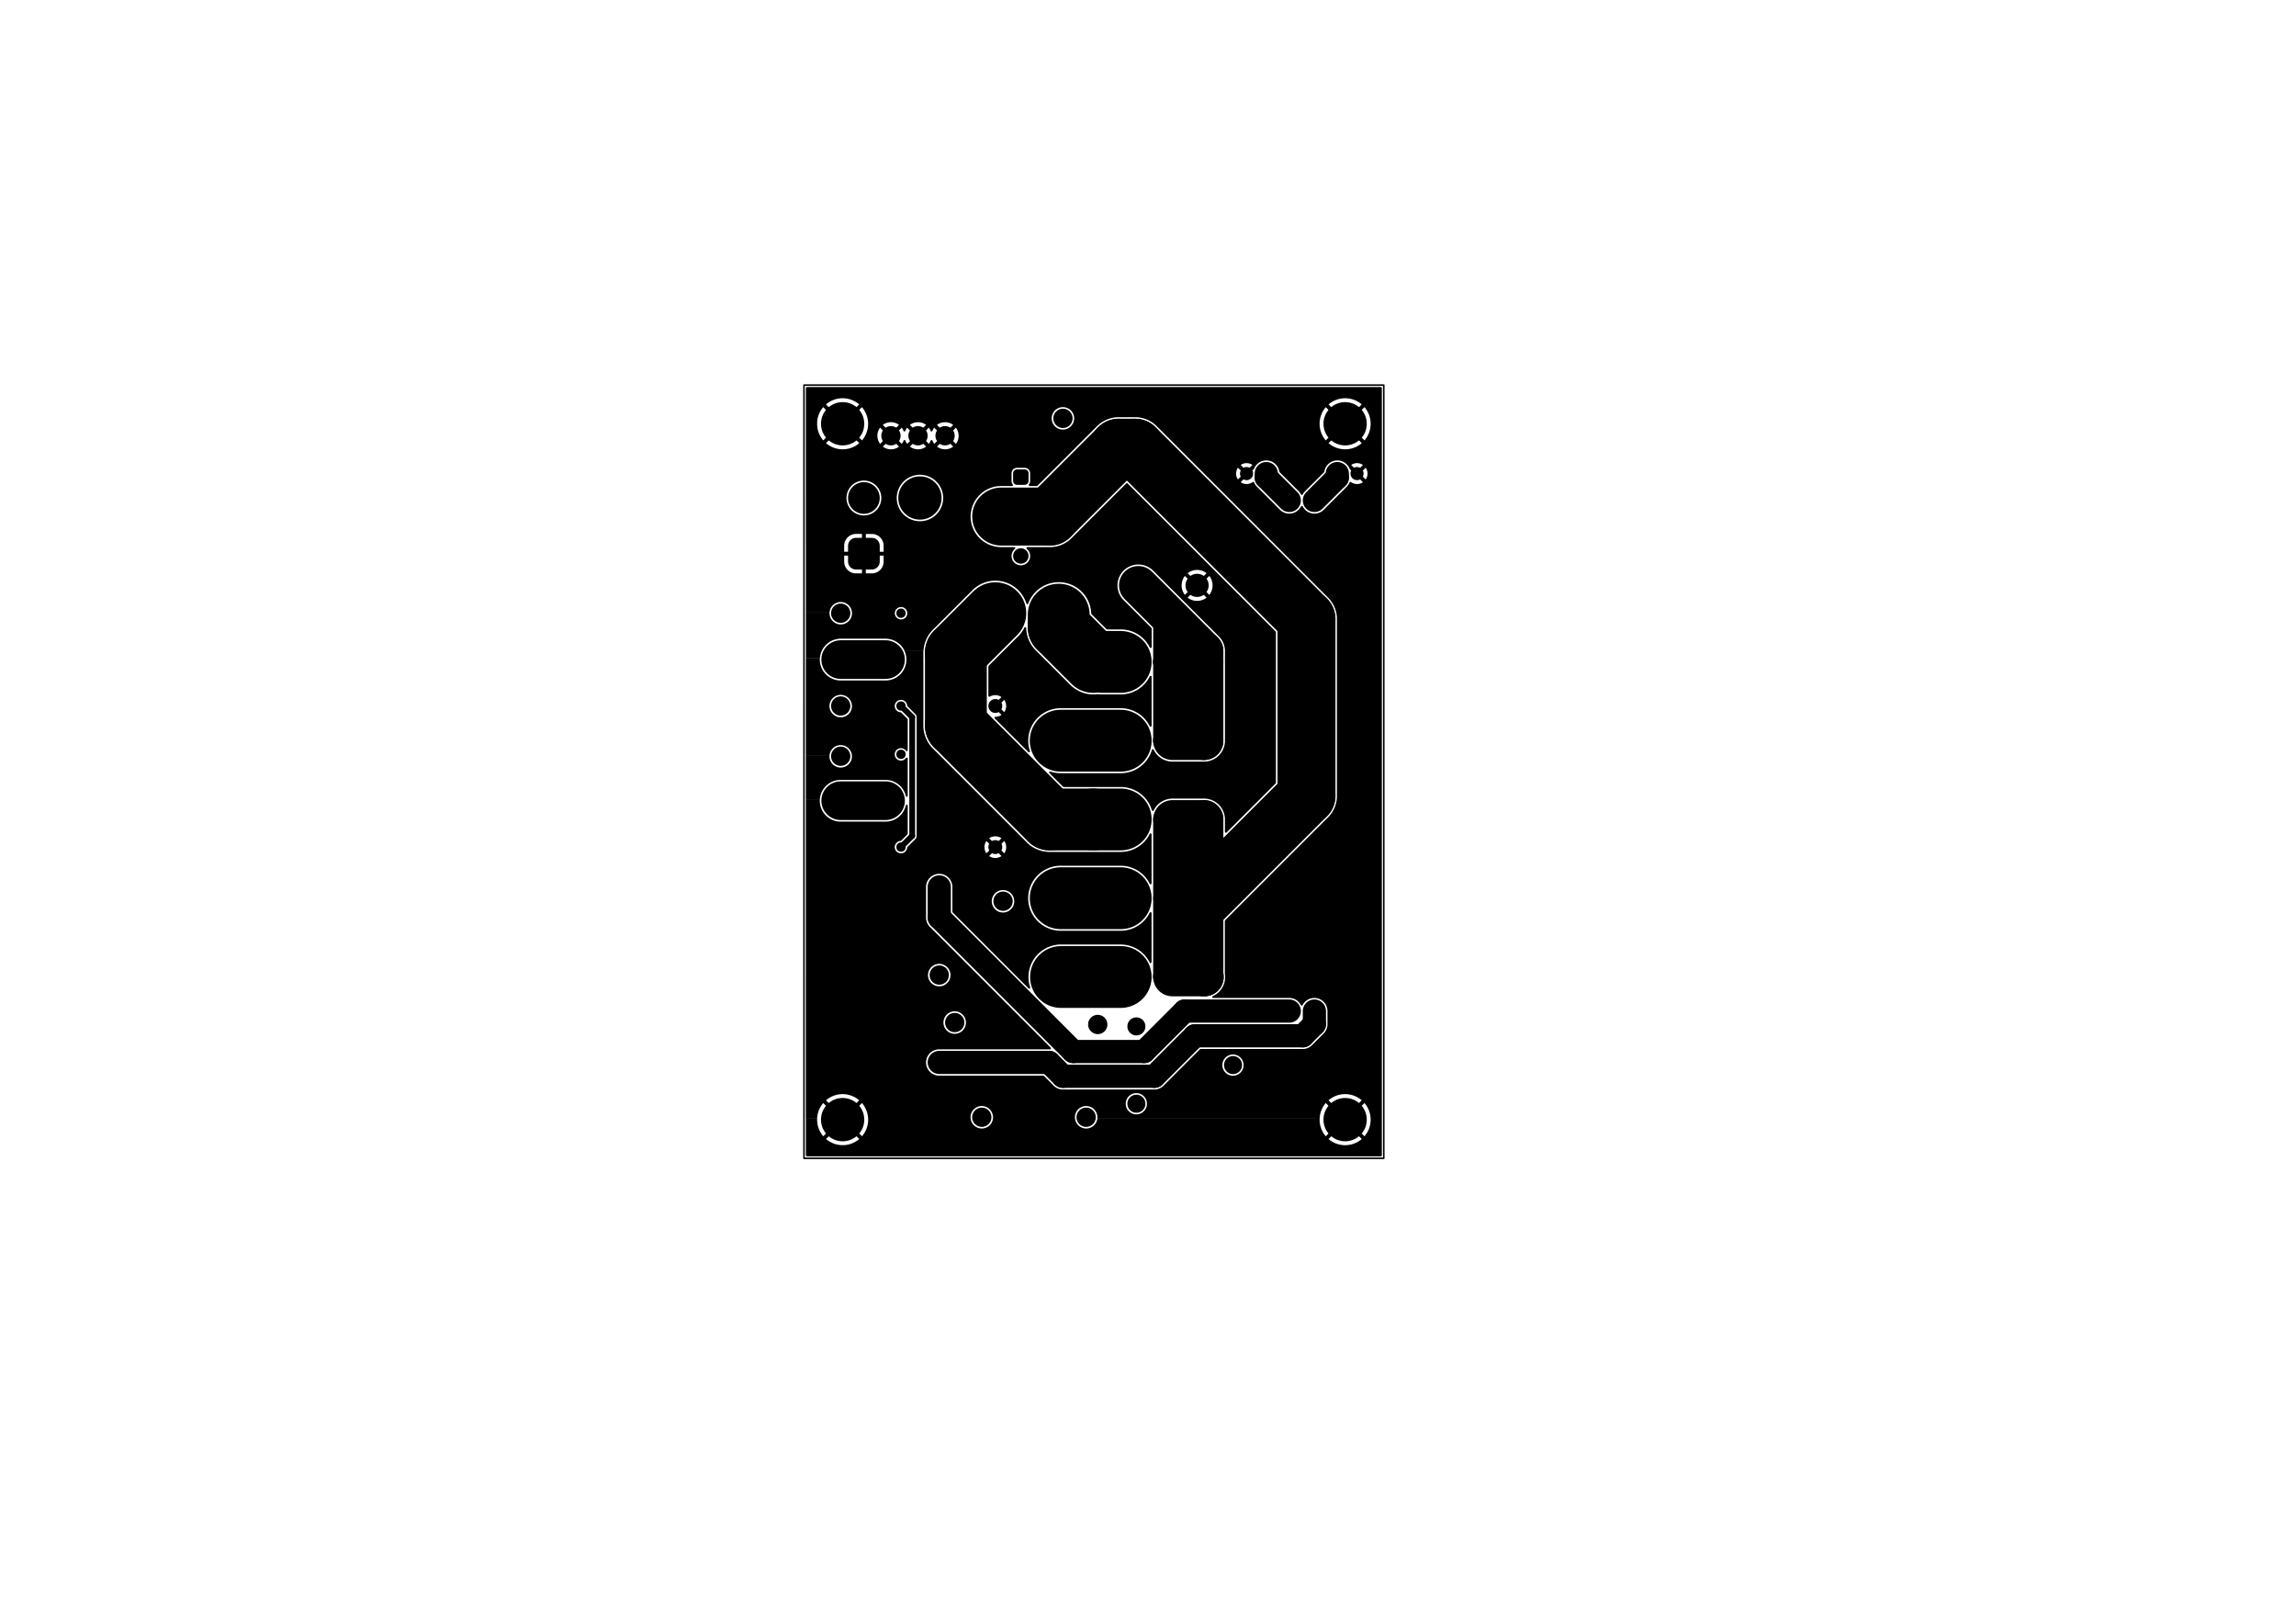 <?xml version="1.0" encoding="UTF-8" standalone="no"?>
<svg
   version="1.1"
   width="297.002mm"
   height="210.007mm"
   viewBox="0 0 297.002 210.007"
   id="svg136"
   sodipodi:docname="dragstar-infotainment-F_Cu.svg"
   inkscape:version="1.4.2 (ebf0e940d0, 2025-05-08)"
   xmlns:inkscape="http://www.inkscape.org/namespaces/inkscape"
   xmlns:sodipodi="http://sodipodi.sourceforge.net/DTD/sodipodi-0.dtd"
   xmlns="http://www.w3.org/2000/svg"
   xmlns:svg="http://www.w3.org/2000/svg">
  <defs
     id="defs136" />
  <sodipodi:namedview
     id="namedview136"
     pagecolor="#ffffff"
     bordercolor="#000000"
     borderopacity="0.25"
     inkscape:showpageshadow="2"
     inkscape:pageopacity="0.0"
     inkscape:pagecheckerboard="0"
     inkscape:deskcolor="#d1d1d1"
     inkscape:document-units="mm"
     inkscape:export-bgcolor="#ffffffff"
     inkscape:zoom="1.6320699"
     inkscape:cx="420.93784"
     inkscape:cy="547.77064"
     inkscape:window-width="1280"
     inkscape:window-height="718"
     inkscape:window-x="0"
     inkscape:window-y="0"
     inkscape:window-maximized="1"
     inkscape:current-layer="svg136" />
  <title
     id="title1">SVG Image created as dragstar-infotainment-F_Cu.svg date 2025/06/24 19:32:58 </title>
  <desc
     id="desc1">Image generated by PCBNEW </desc>
  <g
     style="fill:#000000; fill-opacity:1;stroke:#000000; stroke-opacity:1; stroke-linecap:round; stroke-linejoin:round;"
     transform="translate(0 0) scale(1 1)"
     id="g1" />
  <g
     style="fill:#000000; fill-opacity:1; stroke:none;"
     id="g2"
     inkscape:export-filename="dragstar-infotainment-F_Cu.png"
     inkscape:export-xdpi="1200"
     inkscape:export-ydpi="1200">
    <circle
       cx="109"
       cy="144.808"
       r="2.8"
       id="circle1" />
  </g>
  <g
     style="fill:#000000; fill-opacity:1; stroke:none;"
     id="g3">
    <circle
       cx="109"
       cy="54.808"
       r="2.8"
       id="circle2" />
  </g>
  <g
     style="fill:#000000; fill-opacity:1; stroke:none;"
     id="g4">
    <circle
       cx="174"
       cy="54.808"
       r="2.8"
       id="circle3" />
  </g>
  <g
     style="fill:#000000; fill-opacity:1; stroke:none;"
     id="g5">
    <circle
       cx="174"
       cy="144.808"
       r="2.8"
       id="circle4" />
  </g>
  <g
     style="fill:#000000; fill-opacity:1; stroke:none;"
     id="g6">
    <circle
       cx="170.025"
       cy="64.725"
       r="1.2"
       id="circle5" />
  </g>
  <g
     style="fill:#000000; fill-opacity:1; stroke:none;"
     id="g7">
    <circle
       cx="170.025"
       cy="130.765"
       r="1.2"
       id="circle6" />
  </g>
  <g
     style="fill:#000000; fill-opacity:1; stroke:none;"
     id="g8">
    <circle
       cx="137.21"
       cy="95.796"
       r="1.25"
       id="circle7" />
  </g>
  <g
     style="fill:#000000; fill-opacity:1; stroke:none;"
     id="g9">
    <circle
       cx="122.25"
       cy="56.358"
       r="1.25"
       id="circle8" />
  </g>
  <g
     style="fill:#000000; fill-opacity:1; stroke:none;"
     id="g10">
    <circle
       cx="155.75"
       cy="85.608"
       r="1.1"
       id="circle9" />
  </g>
  <g
     style="fill:#000000; fill-opacity:1; stroke:none;"
     id="g11">
    <circle
       cx="150.67"
       cy="85.608"
       r="1.1"
       id="circle10" />
  </g>
  <g
     style="fill:#000000; fill-opacity:1; stroke:none;"
     id="g12">
    <circle
       cx="129.75"
       cy="116.558"
       r="1.25"
       id="circle11" />
  </g>
  <g
     style="fill:#000000; fill-opacity:1; stroke:none;"
     id="g14">
    <circle
       cx="111.75"
       cy="64.408"
       r="2.05"
       id="circle12" />
    <path
       style="fill:#000000; fill-opacity:1; stroke:none;fill-rule:evenodd;"
       d="M 110.725,73.658 110.525,73.639 110.333,73.58 110.156,73.486 110,73.358 109.873,73.203 109.778,73.026 109.72,72.833 109.7,72.633 109.7,70.583 109.72,70.383 109.778,70.191 109.873,70.014 110,69.859 110.156,69.731 110.333,69.636 110.525,69.578 110.725,69.558 112.775,69.558 112.975,69.578 113.167,69.636 113.344,69.731 113.5,69.859 113.627,70.014 113.722,70.191 113.78,70.383 113.8,70.583 113.8,72.633 113.78,72.833 113.722,73.026 113.627,73.203 113.5,73.358 113.344,73.486 113.167,73.58 112.975,73.639 112.775,73.658 Z"
       id="path12" />
    <path
       style="fill:#000000; fill-opacity:1; stroke:none;fill-rule:evenodd;"
       d="M 106.75,61.708 104.75,61.708 104.75,60.808 106.75,60.808 Z"
       id="path13" />
    <path
       style="fill:#000000; fill-opacity:1; stroke:none;fill-rule:evenodd;"
       d="M 106.75,75.208 104.75,75.208 104.75,74.308 106.75,74.308 Z"
       id="path14" />
  </g>
  <g
     style="fill:#000000; fill-opacity:1; stroke:none;"
     id="g15">
    <circle
       cx="115.25"
       cy="56.358"
       r="1.25"
       id="circle14" />
  </g>
  <g
     style="fill:#000000; fill-opacity:1; stroke:none;"
     id="g16">
    <circle
       cx="127"
       cy="144.5"
       r="1.25"
       id="circle15" />
  </g>
  <g
     style="fill:#000000; fill-opacity:1; stroke:none;"
     id="g17">
    <circle
       cx="108.75"
       cy="103.558"
       r="1.25"
       id="circle16" />
  </g>
  <g
     style="fill:#000000; fill-opacity:1; stroke:none;"
     id="g18">
    <circle
       cx="155.75"
       cy="105.983"
       r="1.1"
       id="circle17" />
  </g>
  <g
     style="fill:#000000; fill-opacity:1; stroke:none;"
     id="g19">
    <circle
       cx="150.67"
       cy="105.983"
       r="1.1"
       id="circle18" />
  </g>
  <g
     style="fill:#000000; fill-opacity:1; stroke:none;"
     id="g20">
    <circle
       cx="155.75"
       cy="95.796"
       r="1.1"
       id="circle19" />
  </g>
  <g
     style="fill:#000000; fill-opacity:1; stroke:none;"
     id="g21">
    <circle
       cx="150.67"
       cy="95.796"
       r="1.1"
       id="circle20" />
  </g>
  <g
     style="fill:#000000; fill-opacity:1; stroke:none;"
     id="g22">
    <circle
       cx="140.5"
       cy="144.5"
       r="1.25"
       id="circle21" />
  </g>
  <g
     style="fill:#000000; fill-opacity:1; stroke:none;"
     id="g23">
    <circle
       cx="155.79"
       cy="126.358"
       r="1.1"
       id="circle22" />
  </g>
  <g
     style="fill:#000000; fill-opacity:1; stroke:none;"
     id="g24">
    <circle
       cx="150.71"
       cy="126.358"
       r="1.1"
       id="circle23" />
  </g>
  <g
     style="fill:#000000; fill-opacity:1; stroke:none;"
     id="g25">
    <circle
       cx="123.5"
       cy="132.25"
       r="1.25"
       id="circle24" />
  </g>
  <g
     style="fill:#000000; fill-opacity:1; stroke:none;"
     id="g26">
    <circle
       cx="166.775"
       cy="64.725"
       r="1.2"
       id="circle25" />
  </g>
  <g
     style="fill:#000000; fill-opacity:1; stroke:none;"
     id="g27">
    <circle
       cx="166.775"
       cy="130.765"
       r="1.2"
       id="circle26" />
  </g>
  <g
     style="fill:#000000; fill-opacity:1; stroke:none;"
     id="g28">
    <circle
       cx="137.5"
       cy="54.108"
       r="1.25"
       id="circle27" />
  </g>
  <g
     style="fill:#000000; fill-opacity:1; stroke:none;"
     id="g29">
    <circle
       cx="137.25"
       cy="126.358"
       r="1.25"
       id="circle28" />
  </g>
  <g
     style="fill:#000000; fill-opacity:1; stroke:none;"
     id="g30">
    <circle
       cx="108.75"
       cy="79.308"
       r="1.25"
       id="circle29" />
  </g>
  <g
     style="fill:#000000; fill-opacity:1; stroke:none;"
     id="g31">
    <circle
       cx="146.5"
       cy="116.171"
       r="1.1"
       id="circle30" />
  </g>
  <g
     style="fill:#000000; fill-opacity:1; stroke:none;"
     id="g32">
    <circle
       cx="141.42"
       cy="116.171"
       r="1.1"
       id="circle31" />
  </g>
  <g
     style="fill:#000000; fill-opacity:1; stroke:none;"
     id="g33">
    <circle
       cx="121.5"
       cy="126.108"
       r="1.25"
       id="circle32" />
  </g>
  <g
     style="fill:#000000; fill-opacity:1; stroke:none;"
     id="g34">
    <circle
       cx="136.75"
       cy="79.5"
       r="2.8"
       id="circle33" />
  </g>
  <g
     style="fill:#000000; fill-opacity:1; stroke:none;"
     id="g35">
    <circle
       cx="128.75"
       cy="79.308"
       r="0.9"
       id="circle34" />
  </g>
  <g
     style="fill:#000000; fill-opacity:1; stroke:none;"
     id="g36">
    <circle
       cx="128.75"
       cy="91.308"
       r="0.9"
       id="circle35" />
  </g>
  <g
     style="fill:#000000; fill-opacity:1; stroke:none;"
     id="g37">
    <circle
       cx="114.55"
       cy="85.308"
       r="0.825"
       id="circle36" />
  </g>
  <g
     style="fill:#000000; fill-opacity:1; stroke:none;"
     id="g38">
    <circle
       cx="116.55"
       cy="91.308"
       r="0.6"
       id="circle37" />
  </g>
  <g
     style="fill:#000000; fill-opacity:1; stroke:none;"
     id="g39">
    <circle
       cx="116.55"
       cy="79.308"
       r="0.6"
       id="circle38" />
  </g>
  <g
     style="fill:#000000; fill-opacity:1; stroke:none;"
     id="g40">
    <circle
       cx="155.75"
       cy="116.171"
       r="1.1"
       id="circle39" />
  </g>
  <g
     style="fill:#000000; fill-opacity:1; stroke:none;"
     id="g41">
    <circle
       cx="150.67"
       cy="116.171"
       r="1.1"
       id="circle40" />
  </g>
  <g
     style="fill:#000000; fill-opacity:1; stroke:none;"
     id="g42">
    <circle
       cx="108.75"
       cy="91.308"
       r="1.25"
       id="circle41" />
  </g>
  <g
     style="fill:#000000; fill-opacity:1; stroke:none;"
     id="g43">
    <circle
       cx="108.75"
       cy="97.808"
       r="1.25"
       id="circle42" />
  </g>
  <g
     style="fill:#000000; fill-opacity:1; stroke:none;"
     id="g44">
    <circle
       cx="161.25"
       cy="61.25"
       r="0.85"
       id="circle43" />
    <path
       style="fill:#000000; fill-opacity:1; stroke:none;fill-rule:evenodd;"
       d="M 162.94,60.4 164.64,60.4 164.64,62.1 162.94,62.1 Z"
       id="path43" />
  </g>
  <g
     style="fill:#000000; fill-opacity:1; stroke:none;"
     id="g45">
    <circle
       cx="146.5"
       cy="95.796"
       r="1.1"
       id="circle44" />
  </g>
  <g
     style="fill:#000000; fill-opacity:1; stroke:none;"
     id="g46">
    <circle
       cx="141.42"
       cy="95.796"
       r="1.1"
       id="circle45" />
  </g>
  <g
     style="fill:#000000; fill-opacity:1; stroke:none;"
     id="g47">
    <circle
       cx="146.5"
       cy="85.608"
       r="1.1"
       id="circle46" />
  </g>
  <g
     style="fill:#000000; fill-opacity:1; stroke:none;"
     id="g48">
    <circle
       cx="141.42"
       cy="85.608"
       r="1.1"
       id="circle47" />
  </g>
  <g
     style="fill:#000000; fill-opacity:1; stroke:none;"
     id="g49">
    <circle
       cx="146.5"
       cy="105.983"
       r="1.1"
       id="circle48" />
  </g>
  <g
     style="fill:#000000; fill-opacity:1; stroke:none;"
     id="g50">
    <circle
       cx="141.42"
       cy="105.983"
       r="1.1"
       id="circle49" />
  </g>
  <g
     style="fill:#000000; fill-opacity:1; stroke:none;"
     id="g51">
    <circle
       cx="137.21"
       cy="116.171"
       r="1.25"
       id="circle50" />
  </g>
  <g
     style="fill:#000000; fill-opacity:1; stroke:none;"
     id="g52">
    <circle
       cx="132.05"
       cy="71.908"
       r="1"
       id="circle51" />
    <path
       style="fill:#000000; fill-opacity:1; stroke:none;fill-rule:evenodd;"
       d="M 133.05,62.208 133.039,62.315 132.989,62.448 132.904,62.562 132.79,62.647 132.656,62.697 132.55,62.708 131.55,62.708 131.444,62.697 131.31,62.647 131.196,62.562 131.111,62.448 131.061,62.315 131.05,62.208 131.05,61.208 131.061,61.102 131.111,60.969 131.196,60.855 131.31,60.77 131.444,60.72 131.55,60.708 132.55,60.708 132.656,60.72 132.79,60.77 132.904,60.855 132.989,60.969 133.039,61.102 133.05,61.208 Z"
       id="path51" />
  </g>
  <g
     style="fill:#000000; fill-opacity:1; stroke:none;"
     id="g53">
    <circle
       cx="147.25"
       cy="75.708"
       r="1.5"
       id="circle52" />
  </g>
  <g
     style="fill:#000000; fill-opacity:1; stroke:none;"
     id="g54">
    <circle
       cx="154.85"
       cy="75.708"
       r="1.5"
       id="circle53" />
  </g>
  <g
     style="fill:#000000; fill-opacity:1; stroke:none;"
     id="g55">
    <circle
       cx="144.71"
       cy="57.908"
       r="1.5"
       id="circle54" />
  </g>
  <g
     style="fill:#000000; fill-opacity:1; stroke:none;"
     id="g56">
    <circle
       cx="129.51"
       cy="66.808"
       r="1.5"
       id="circle55" />
  </g>
  <g
     style="fill:#000000; fill-opacity:1; stroke:none;"
     id="g57">
    <circle
       cx="147"
       cy="132.75"
       r="1.17"
       id="circle56" />
  </g>
  <g
     style="fill:#000000; fill-opacity:1; stroke:none;"
     id="g58">
    <circle
       cx="159.5"
       cy="137.75"
       r="1.17"
       id="circle57" />
  </g>
  <g
     style="fill:#000000; fill-opacity:1; stroke:none;"
     id="g59">
    <circle
       cx="147"
       cy="142.75"
       r="1.17"
       id="circle58" />
  </g>
  <g
     style="fill:#000000; fill-opacity:1; stroke:none;"
     id="g60">
    <circle
       cx="128.75"
       cy="97.558"
       r="0.9"
       id="circle59" />
  </g>
  <g
     style="fill:#000000; fill-opacity:1; stroke:none;"
     id="g61">
    <circle
       cx="128.75"
       cy="109.558"
       r="0.9"
       id="circle60" />
  </g>
  <g
     style="fill:#000000; fill-opacity:1; stroke:none;"
     id="g62">
    <circle
       cx="114.55"
       cy="103.558"
       r="0.825"
       id="circle61" />
  </g>
  <g
     style="fill:#000000; fill-opacity:1; stroke:none;"
     id="g63">
    <circle
       cx="116.55"
       cy="109.558"
       r="0.6"
       id="circle62" />
  </g>
  <g
     style="fill:#000000; fill-opacity:1; stroke:none;"
     id="g64">
    <circle
       cx="116.55"
       cy="97.558"
       r="0.6"
       id="circle63" />
  </g>
  <g
     style="fill:#000000; fill-opacity:1; stroke:none;"
     id="g65">
    <circle
       cx="119"
       cy="64.408"
       r="2.8"
       id="circle64" />
  </g>
  <g
     style="fill:#000000; fill-opacity:1; stroke:none;"
     id="g66">
    <circle
       cx="175.54"
       cy="61.25"
       r="0.85"
       id="circle65" />
    <path
       style="fill:#000000; fill-opacity:1; stroke:none;fill-rule:evenodd;"
       d="M 173.85,62.1 172.15,62.1 172.15,60.4 173.85,60.4 Z"
       id="path65" />
  </g>
  <g
     style="fill:#000000; fill-opacity:1; stroke:none;"
     id="g67">
    <circle
       cx="108.75"
       cy="85.308"
       r="1.25"
       id="circle66" />
  </g>
  <g
     style="fill:#000000; fill-opacity:1; stroke:none;"
     id="g68">
    <circle
       cx="142"
       cy="132.5"
       r="1.25"
       id="circle67" />
  </g>
  <g
     style="fill:#000000; fill-opacity:1; stroke:none;"
     id="g69">
    <circle
       cx="146.54"
       cy="126.358"
       r="1.1"
       id="circle68" />
  </g>
  <g
     style="fill:#000000; fill-opacity:1; stroke:none;"
     id="g70">
    <circle
       cx="141.46"
       cy="126.358"
       r="1.1"
       id="circle69" />
  </g>
  <g
     style="fill:#000000; fill-opacity:1; stroke:none;"
     id="g71">
    <circle
       cx="118.75"
       cy="56.358"
       r="1.25"
       id="circle70" />
  </g>
  <g
     style="fill:#000000; fill-opacity:1; stroke:none;"
     id="g72">
    <circle
       cx="121.5"
       cy="137.408"
       r="1.25"
       id="circle71" />
  </g>
  <g
     style="fill:#000000; fill-opacity:1; stroke:none;"
     id="g73">
    <circle
       cx="121.5"
       cy="114.708"
       r="1.25"
       id="circle72" />
  </g>
  <g
     style="fill:none;  stroke:#000000; stroke-width:3; stroke-opacity:1;  stroke-linecap:round; stroke-linejoin:round;"
     id="g74">
    <path
       d="M170.025 64.725 L172.989 61.761 "
       id="path73" />
  </g>
  <g
     style="fill:none;  stroke:#000000; stroke-width:8; stroke-opacity:1;  stroke-linecap:round; stroke-linejoin:round;"
     id="g75">
    <path
       d="M136.951 81.139 L136.951 79.5 "
       id="path74" />
  </g>
  <g
     style="fill:none;  stroke:#000000; stroke-width:3; stroke-opacity:1;  stroke-linecap:round; stroke-linejoin:round;"
     id="g76">
    <path
       d="M170.025 132.462 L170.025 130.765 "
       id="path75" />
  </g>
  <g
     style="fill:none;  stroke:#000000; stroke-width:8; stroke-opacity:1;  stroke-linecap:round; stroke-linejoin:round;"
     id="g77">
    <path
       d="M141.42 85.608 L136.951 81.139 "
       id="path76" />
  </g>
  <g
     style="fill:none;  stroke:#000000; stroke-width:3; stroke-opacity:1;  stroke-linecap:round; stroke-linejoin:round;"
     id="g78">
    <path
       d="M150.67 85.608 L150.67 95.796 "
       id="path77" />
  </g>
  <g
     style="fill:none;  stroke:#000000; stroke-width:8; stroke-opacity:1;  stroke-linecap:round; stroke-linejoin:round;"
     id="g79">
    <path
       d="M142.55 85.608 L144.97 85.608 "
       id="path78" />
  </g>
  <g
     style="fill:none;  stroke:#000000; stroke-width:5; stroke-opacity:1;  stroke-linecap:round; stroke-linejoin:round;"
     id="g80">
    <path
       d="M155.75 85.608 L151.67 85.608 "
       id="path79" />
  </g>
  <g
     style="fill:none;  stroke:#000000; stroke-width:3; stroke-opacity:1;  stroke-linecap:round; stroke-linejoin:round;"
     id="g81">
    <path
       d="M152.5 106.813 L151.67 105.983 "
       id="path80" />
  </g>
  <g
     style="fill:none;  stroke:#000000; stroke-width:5; stroke-opacity:1;  stroke-linecap:round; stroke-linejoin:round;"
     id="g82">
    <path
       d="M155.75 85.608 L155.75 95.796 "
       id="path81" />
  </g>
  <g
     style="fill:none;  stroke:#000000; stroke-width:3; stroke-opacity:1;  stroke-linecap:round; stroke-linejoin:round;"
     id="g83">
    <path
       d="M150.67 85.608 L150.67 79.128 "
       id="path82" />
  </g>
  <g
     style="fill:none;  stroke:#000000; stroke-width:8; stroke-opacity:1;  stroke-linecap:round; stroke-linejoin:round;"
     id="g86">
    <path
       d="M141.42 105.983 L144.97 105.983 "
       id="path83" />
    <path
       d="M123.65 93.832 L123.65 84.408 "
       id="path84" />
    <path
       d="M141.42 105.983 L135.801 105.983 "
       id="path85" />
    <path
       d="M135.801 105.983 L123.65 93.832 "
       id="path86" />
  </g>
  <g
     style="fill:none;  stroke:#000000; stroke-width:3; stroke-opacity:1;  stroke-linecap:round; stroke-linejoin:round;"
     id="g87">
    <path
       d="M150.67 79.128 L147.25 75.708 "
       id="path87" />
  </g>
  <g
     style="fill:none;  stroke:#000000; stroke-width:8; stroke-opacity:1;  stroke-linecap:round; stroke-linejoin:round;"
     id="g88">
    <path
       d="M123.65 84.408 L128.75 79.308 "
       id="path88" />
  </g>
  <g
     style="fill:none;  stroke:#000000; stroke-width:3; stroke-opacity:1;  stroke-linecap:round; stroke-linejoin:round;"
     id="g89">
    <path
       d="M152.5 125.528 L151.67 126.358 "
       id="path89" />
  </g>
  <g
     style="fill:none;  stroke:#000000; stroke-width:8; stroke-opacity:1;  stroke-linecap:round; stroke-linejoin:round;"
     id="g90">
    <path
       d="M137.25 126.358 L144.97 126.358 "
       id="path90" />
  </g>
  <g
     style="fill:none;  stroke:#000000; stroke-width:3; stroke-opacity:1;  stroke-linecap:round; stroke-linejoin:round;"
     id="g91">
    <path
       d="M154.561 133.966 L168.521 133.966 "
       id="path91" />
  </g>
  <g
     style="fill:none;  stroke:#000000; stroke-width:7.5; stroke-opacity:1;  stroke-linecap:round; stroke-linejoin:round;"
     id="g92">
    <path
       d="M169 80.077 L169 102.921 "
       id="path92" />
  </g>
  <g
     style="fill:none;  stroke:#000000; stroke-width:3; stroke-opacity:1;  stroke-linecap:round; stroke-linejoin:round;"
     id="g95">
    <path
       d="M153.235 130.765 L166.775 130.765 "
       id="path93" />
    <path
       d="M138.829 136 L148 136 "
       id="path94" />
    <path
       d="M135.711 137.408 L137.503 139.201 "
       id="path95" />
  </g>
  <g
     style="fill:none;  stroke:#000000; stroke-width:5; stroke-opacity:1;  stroke-linecap:round; stroke-linejoin:round;"
     id="g96">
    <path
       d="M155.75 84.208 L147.25 75.708 "
       id="path96" />
  </g>
  <g
     style="fill:none;  stroke:#000000; stroke-width:3; stroke-opacity:1;  stroke-linecap:round; stroke-linejoin:round;"
     id="g101">
    <path
       d="M137.503 139.201 L149.326 139.201 "
       id="path97" />
    <path
       d="M168.521 133.966 L170.025 132.462 "
       id="path98" />
    <path
       d="M150.67 105.983 L150.67 126.318 "
       id="path99" />
    <path
       d="M148 136 L153.235 130.765 "
       id="path100" />
    <path
       d="M121.5 118.671 L138.829 136 "
       id="path101" />
  </g>
  <g
     style="fill:none;  stroke:#000000; stroke-width:8; stroke-opacity:1;  stroke-linecap:round; stroke-linejoin:round;"
     id="g103">
    <path
       d="M137.21 95.796 L144.97 95.796 "
       id="path102" />
    <path
       d="M137.21 116.171 L144.97 116.171 "
       id="path103" />
  </g>
  <g
     style="fill:none;  stroke:#000000; stroke-width:3; stroke-opacity:1;  stroke-linecap:round; stroke-linejoin:round;"
     id="g105">
    <path
       d="M152.5 116.171 L152.5 106.813 "
       id="path104" />
    <path
       d="M150.67 126.318 L150.71 126.358 "
       id="path105" />
  </g>
  <g
     style="fill:none;  stroke:#000000; stroke-width:7.5; stroke-opacity:1;  stroke-linecap:round; stroke-linejoin:round;"
     id="g106">
    <path
       d="M135.81 66.808 L144.71 57.908 "
       id="path106" />
  </g>
  <g
     style="fill:none;  stroke:#000000; stroke-width:3; stroke-opacity:1;  stroke-linecap:round; stroke-linejoin:round;"
     id="g109">
    <path
       d="M150.67 116.171 L152.5 116.171 "
       id="path107" />
    <path
       d="M121.5 114.708 L121.5 118.671 "
       id="path108" />
    <path
       d="M121.5 137.408 L135.711 137.408 "
       id="path109" />
  </g>
  <g
     style="fill:none;  stroke:#000000; stroke-width:5; stroke-opacity:1;  stroke-linecap:round; stroke-linejoin:round;"
     id="g110">
    <path
       d="M155.79 126.358 L151.67 126.358 "
       id="path110" />
  </g>
  <g
     style="fill:none;  stroke:#000000; stroke-width:3; stroke-opacity:1;  stroke-linecap:round; stroke-linejoin:round;"
     id="g114">
    <path
       d="M152.5 116.171 L152.5 125.528 "
       id="path111" />
    <path
       d="M152.25 94.216 L150.67 95.796 "
       id="path112" />
    <path
       d="M166.775 64.725 L163.801 61.751 "
       id="path113" />
    <path
       d="M163.801 61.751 L163.801 61.25 "
       id="path114" />
  </g>
  <g
     style="fill:none;  stroke:#000000; stroke-width:5; stroke-opacity:1;  stroke-linecap:round; stroke-linejoin:round;"
     id="g115">
    <path
       d="M155.75 95.796 L151.67 95.796 "
       id="path115" />
  </g>
  <g
     style="fill:none;  stroke:#000000; stroke-width:3; stroke-opacity:1;  stroke-linecap:round; stroke-linejoin:round;"
     id="g116">
    <path
       d="M149.326 139.201 L154.561 133.966 "
       id="path116" />
  </g>
  <g
     style="fill:none;  stroke:#000000; stroke-width:5; stroke-opacity:1;  stroke-linecap:round; stroke-linejoin:round;"
     id="g117">
    <path
       d="M155.75 126.318 L155.79 126.358 "
       id="path117" />
  </g>
  <g
     style="fill:none;  stroke:#000000; stroke-width:7.5; stroke-opacity:1;  stroke-linecap:round; stroke-linejoin:round;"
     id="g119">
    <path
       d="M129.51 66.808 L135.81 66.808 "
       id="path118" />
    <path
       d="M144.71 57.908 L146.831 57.908 "
       id="path119" />
  </g>
  <g
     style="fill:none;  stroke:#000000; stroke-width:5; stroke-opacity:1;  stroke-linecap:round; stroke-linejoin:round;"
     id="g120">
    <path
       d="M155.75 105.983 L155.75 126.318 "
       id="path120" />
  </g>
  <g
     style="fill:none;  stroke:#000000; stroke-width:3; stroke-opacity:1;  stroke-linecap:round; stroke-linejoin:round;"
     id="g121">
    <path
       d="M152.5 116.171 L155.75 116.171 "
       id="path121" />
  </g>
  <g
     style="fill:none;  stroke:#000000; stroke-width:7.5; stroke-opacity:1;  stroke-linecap:round; stroke-linejoin:round;"
     id="g122">
    <path
       d="M169 102.921 L155.75 116.171 "
       id="path122" />
  </g>
  <g
     style="fill:none;  stroke:#000000; stroke-width:5; stroke-opacity:1;  stroke-linecap:round; stroke-linejoin:round;"
     id="g123">
    <path
       d="M155.75 105.983 L151.67 105.983 "
       id="path123" />
  </g>
  <g
     style="fill:none;  stroke:#000000; stroke-width:7.5; stroke-opacity:1;  stroke-linecap:round; stroke-linejoin:round;"
     id="g124">
    <path
       d="M146.831 57.908 L169 80.077 "
       id="path124" />
  </g>
  <g
     style="fill:none;  stroke:#000000; stroke-width:5; stroke-opacity:1;  stroke-linecap:round; stroke-linejoin:round;"
     id="g125">
    <path
       d="M155.75 85.608 L155.75 84.208 "
       id="path125" />
  </g>
  <g
     style="fill:none;  stroke:#000000; stroke-width:0.75; stroke-opacity:1;  stroke-linecap:round; stroke-linejoin:round;"
     id="g128">
    <path
       d="M118 92.758 L118 108.108 "
       id="path126" />
    <path
       d="M118 108.108 L116.55 109.558 "
       id="path127" />
    <path
       d="M116.55 91.308 L118 92.758 "
       id="path128" />
  </g>
  <g
     style="fill:none;  stroke:#000000; stroke-width:5; stroke-opacity:1;  stroke-linecap:round; stroke-linejoin:round;"
     id="g130">
    <path
       d="M114.55 85.308 L108.75 85.308 "
       id="path129" />
    <path
       d="M114.55 103.558 L108.75 103.558 "
       id="path130" />
  </g>
  <g
     style="fill:none;  stroke:#000000; stroke-width:3; stroke-opacity:1;  stroke-linecap:round; stroke-linejoin:round;"
     id="g136"
     inkscape:export-filename="dragstar-infotainment-F_Cu.png"
     inkscape:export-xdpi="1200"
     inkscape:export-ydpi="1200">
    <path
       d="M172.989 61.761 L172.989 61.25 "
       id="path131" />
    <path
       d="M152.25 87.188 L152.25 94.216 "
       id="path132" />
    <path
       d="M150.67 85.608 L152.25 87.188 "
       id="path133" />
    <path
       style="fill:#000000; fill-opacity:1; stroke:none;fill-rule:evenodd;"
       d="M 132.7,81.13 132.742,81.185 132.75,81.23 132.75,81.346 132.768,81.529 132.786,81.71 132.786,81.71 132.791,81.756 132.791,81.757 132.871,82.161 132.871,82.161 132.991,82.556 133.149,82.938 133.149,82.938 133.344,83.301 133.344,83.302 133.573,83.645 133.573,83.645 133.835,83.964 134.129,84.258 134.129,84.258 138.596,88.725 138.596,88.725 138.596,88.725 138.915,88.986 139.258,89.216 139.258,89.216 139.258,89.216 139.622,89.41 139.622,89.41 139.622,89.41 140.003,89.568 140.398,89.688 140.398,89.688 140.398,89.688 140.398,89.688 140.803,89.768 141.214,89.809 141.214,89.809 141.626,89.809 141.626,89.809 141.973,89.775 141.997,89.775 142.344,89.809 142.344,89.809 145.176,89.809 145.176,89.809 145.587,89.768 145.666,89.753 145.992,89.688 145.992,89.688 145.992,89.688 145.992,89.688 146.387,89.568 146.768,89.41 147.132,89.216 147.475,88.986 147.794,88.725 148.086,88.433 148.348,88.114 148.577,87.77 148.736,87.473 148.785,87.423 148.853,87.408 148.919,87.432 148.961,87.487 148.97,87.532 148.97,93.873 148.95,93.94 148.897,93.985 148.828,93.995 148.764,93.966 148.736,93.931 148.577,93.634 148.577,93.634 148.577,93.634 148.348,93.291 148.086,92.972 148.086,92.972 148.086,92.972 147.794,92.68 147.475,92.418 147.475,92.418 147.475,92.418 147.132,92.189 147.132,92.189 147.132,92.189 146.768,91.994 146.768,91.994 146.387,91.836 145.992,91.716 145.992,91.716 145.587,91.636 145.278,91.605 145.176,91.595 137.004,91.595 136.91,91.605 136.593,91.636 136.188,91.716 136.188,91.716 135.793,91.836 135.412,91.994 135.412,91.994 135.048,92.189 135.048,92.189 134.705,92.418 134.705,92.418 134.386,92.68 134.094,92.972 133.832,93.291 133.832,93.291 133.603,93.634 133.603,93.634 133.408,93.998 133.408,93.998 133.25,94.379 133.131,94.774 133.131,94.774 133.05,95.179 133.01,95.59 133.01,96.002 133.05,96.413 133.131,96.818 133.131,96.818 133.131,96.818 133.131,96.818 133.225,97.13 133.228,97.14 133.229,97.21 133.192,97.269 133.128,97.299 133.059,97.29 133.022,97.264 128.678,92.92 128.644,92.859 128.649,92.789 128.691,92.733 128.757,92.709 128.766,92.708 128.86,92.708 129.078,92.674 129.287,92.606 129.484,92.506 129.548,92.459 129.548,92.459 128.961,91.873 128.982,91.868 129.118,91.788 129.23,91.677 129.309,91.54 129.315,91.519 129.901,92.106 129.901,92.106 129.947,92.042 130.047,91.846 130.115,91.636 130.15,91.418 130.15,91.198 130.115,90.981 130.047,90.771 129.947,90.575 129.901,90.511 129.901,90.511 129.315,91.097 129.309,91.077 129.23,90.94 129.118,90.828 128.982,90.749 128.961,90.744 129.548,90.157 129.484,90.111 129.287,90.011 129.078,89.943 128.86,89.908 128.64,89.908 128.422,89.943 128.213,90.011 128.031,90.104 127.962,90.117 127.897,90.09 127.857,90.033 127.85,89.993 127.85,86.2 127.87,86.133 127.887,86.112 131.866,82.133 131.866,82.133 132.128,81.814 132.357,81.471 132.517,81.171 132.566,81.121 132.634,81.106 Z"
       id="path134" />
    <path
       style="fill:#000000;fill-opacity:1;fill-rule:evenodd;stroke:none"
       d="m 178.694,50.078 0.046,0.053 0.011,0.051 -8e-4,47.455 -8e-4,51.797 -0.02,0.067 -0.053,0.046 -0.051,0.011 h -74.252 l -0.067,-0.02 -0.046,-0.053 -0.011,-0.051 v -4.788 H 105.7 v 0.324 l 0.032,0.323 v 1e-4 l 0.063,0.318 v 1e-4 l 0.094,0.31 0.124,0.3 v 0 l 0.153,0.286 v 1e-4 l 0.18,0.27 v 0 l 0.15,0.182 v 0 l 1.21,-1.21 0.074,0.102 0.178,0.178 0.102,0.074 -1.21,1.21 v 0 l 0.182,0.15 v 0 l 0.27,0.18 v 0 l 0.286,0.153 v 0 l 0.299,0.124 0.31,0.094 v 0 l 0.318,0.063 v 0 l 0.323,0.032 h 0.324 l 0.323,-0.032 v 0 l 0.318,-0.063 v 0 l 0.31,-0.094 0.299,-0.124 v 0 l 0.286,-0.153 v 0 l 0.27,-0.18 v 0 l 0.182,-0.15 v 0 l -1.21,-1.21 0.102,-0.074 0.178,-0.178 0.074,-0.102 1.21,1.21 v 0 l 0.15,-0.182 v 0 l 0.18,-0.27 v -1e-4 l 0.153,-0.286 v 0 l 0.124,-0.3 0.094,-0.31 v -1e-4 l 0.063,-0.318 v -1e-4 l 0.032,-0.323 v -0.324 l -0.025,-0.253 -7e-4,-0.007 h 13.275 v 0.228 l 0.036,0.226 0.071,0.217 0.064,0.126 0.039,0.077 0.134,0.185 0.162,0.162 0.185,0.134 0.096,0.049 0.107,0.055 v 0 0 l 0.116,0.038 0.101,0.033 0.226,0.036 v 0 h 0.228 l 0.226,-0.036 0.217,-0.071 0.203,-0.104 0.185,-0.134 0.162,-0.162 0.134,-0.185 0.104,-0.203 0.071,-0.217 0.005,-0.031 0.031,-0.194 v -0.228 h 10.599 v 0.228 l 0.036,0.226 0.071,0.217 0.064,0.126 0.039,0.077 0.134,0.185 0.162,0.162 0.185,0.134 0.096,0.049 0.107,0.055 v 0 0 l 0.116,0.038 0.101,0.033 0.226,0.036 v 0 h 0.228 l 0.226,-0.036 0.217,-0.071 0.203,-0.104 0.185,-0.134 0.162,-0.162 0.134,-0.185 0.104,-0.203 0.071,-0.217 0.005,-0.031 0.026,-0.162 H 170.7 v 0.324 l 0.032,0.323 v 1e-4 l 0.063,0.318 v 1e-4 l 0.094,0.31 0.124,0.3 v 0 l 0.153,0.286 v 1e-4 l 0.18,0.27 v 0 l 0.15,0.182 v 0 l 1.21,-1.21 0.074,0.102 0.178,0.178 0.102,0.074 -1.21,1.21 v 0 l 0.182,0.15 v 0 l 0.27,0.18 v 0 l 0.286,0.153 v 0 l 0.299,0.124 0.31,0.094 v 0 l 0.318,0.063 v 0 l 0.323,0.032 h 0.324 l 0.323,-0.032 v 0 l 0.318,-0.063 v 0 l 0.31,-0.094 0.299,-0.124 v 0 l 0.286,-0.153 v 0 l 0.27,-0.18 v 0 l 0.182,-0.15 v 0 l -1.21,-1.21 0.102,-0.074 0.178,-0.178 0.074,-0.102 1.21,1.21 v 0 l 0.15,-0.182 v 0 l 0.18,-0.27 v -1e-4 l 0.153,-0.286 v 0 l 0.124,-0.3 0.094,-0.31 v -1e-4 l 0.063,-0.318 v -1e-4 l 0.032,-0.323 v -0.324 l -0.032,-0.323 v 0 l -0.063,-0.318 v 0 l -0.094,-0.31 -0.124,-0.3 v 0 l -0.153,-0.286 v 0 l -0.18,-0.27 v 0 l -0.15,-0.182 v 0 l -1.21,1.21 -0.074,-0.102 -0.178,-0.178 -0.102,-0.074 1.21,-1.21 v 0 l -0.182,-0.15 v 0 l -0.27,-0.18 v -1e-4 l -0.286,-0.153 v 0 l -0.299,-0.124 -0.31,-0.094 v 0 l -0.318,-0.063 v 0 l -0.323,-0.032 h -0.324 l -0.323,0.032 v 0 l -0.318,0.063 v 0 l -0.31,0.094 -0.299,0.124 v 0 l -0.286,0.153 v 1e-4 l -0.27,0.18 v 0 l -0.182,0.15 v 0 l 1.21,1.21 -0.102,0.074 -0.178,0.178 -0.074,0.102 -1.21,-1.21 v 0 l -0.15,0.182 v 0 l -0.18,0.27 v 0 l -0.153,0.286 v 0 l -0.124,0.3 -0.094,0.31 v 0 l -0.063,0.318 v 0 l -0.032,0.323 h -28.755 l 0.004,-0.022 v 0 l 0.001,-0.01 v -0.228 l -0.036,-0.226 -0.046,-0.14 -0.025,-0.077 v 0 0 l -0.075,-0.148 -0.028,-0.056 -0.134,-0.185 -0.162,-0.162 -0.185,-0.134 -0.023,-0.012 -0.18,-0.092 -0.217,-0.071 -0.226,-0.036 v 0 h -0.228 v 0 l -0.226,0.036 -0.217,0.071 -0.203,0.104 -0.185,0.134 -0.162,0.162 -0.134,0.185 -0.104,0.203 -0.071,0.217 -0.036,0.226 h -10.599 l -0.036,-0.226 -0.046,-0.14 -0.025,-0.077 v 0 0 l -0.075,-0.148 -0.028,-0.056 -0.134,-0.185 -0.162,-0.162 -0.185,-0.134 -0.023,-0.012 -0.18,-0.092 -0.217,-0.071 -0.226,-0.036 v 0 h -0.228 v 0 l -0.226,0.036 -0.217,0.071 -0.203,0.104 -0.185,0.134 -0.162,0.162 -0.134,0.185 -0.104,0.203 -0.071,0.217 -0.036,0.226 h -13.275 l -0.006,-0.062 v 0 l -0.063,-0.318 v 0 l -0.094,-0.31 -0.124,-0.3 v 0 l -0.153,-0.286 v 0 l -0.18,-0.27 v 0 l -0.102,-0.124 -0.048,-0.058 -1.21,1.21 -0.074,-0.102 -0.178,-0.178 -0.102,-0.074 0.872,-0.872 h 34.817 v 0.216 l 0.03,0.192 0.003,0.021 0.061,0.189 0.005,0.017 0.061,0.12 0.037,0.073 0.127,0.174 0.153,0.153 0.174,0.127 0.192,0.098 0.205,0.067 0.08,0.013 0.133,0.021 v 0 h 0.216 l 0.118,-0.019 0.095,-0.015 0.205,-0.067 0.192,-0.098 0.174,-0.127 0.153,-0.153 0.127,-0.174 0.098,-0.192 0.067,-0.205 0.015,-0.095 0.019,-0.118 v -0.216 l -0.018,-0.116 -0.015,-0.097 -0.067,-0.205 -0.098,-0.192 -0.127,-0.174 -0.153,-0.153 -0.174,-0.127 -0.192,-0.098 -0.205,-0.067 v 0 0 l -0.213,-0.034 v 0 h -0.216 v 0 l -0.213,0.034 -0.205,0.067 -0.192,0.098 -0.035,0.026 -0.139,0.101 v 0 0 l -0.153,0.153 v 0 0 l -0.054,0.075 -0.072,0.1 -0.098,0.192 -0.067,0.205 -0.034,0.213 h -34.817 l 0.338,-0.338 v 0 l -0.182,-0.15 v 0 l -0.27,-0.18 v -1e-4 l -0.286,-0.153 v 0 l -0.299,-0.124 -0.31,-0.094 v 0 l -0.318,-0.063 v 0 l -0.323,-0.032 h -0.324 l -0.323,0.032 v 0 l -0.318,0.063 v 0 l -0.31,0.094 -0.299,0.124 v 0 l -0.286,0.153 v 1e-4 l -0.27,0.18 v 0 l -0.182,0.15 v 0 l 1.21,1.21 -0.102,0.074 -0.178,0.178 -0.074,0.102 -1.21,-1.21 v 0 l -0.15,0.182 v 0 l -0.18,0.27 v 0 l -0.153,0.286 v 0 l -0.124,0.3 -0.094,0.31 v 0 l -0.063,0.318 v 0 l -0.032,0.323 h -1.451 v -12.51 h 17.8 v 0.228 l 0.036,0.226 0.071,0.217 0.07,0.138 0.033,0.065 0.134,0.185 0.162,0.162 0.185,0.134 0.096,0.049 0.107,0.055 v 0 0 l 0.037,0.012 0.18,0.058 0.226,0.036 v 0 h 0.228 l 0.226,-0.036 0.217,-0.071 0.203,-0.104 0.185,-0.134 0.162,-0.162 0.134,-0.185 0.104,-0.203 0.071,-0.217 0.025,-0.161 0.01,-0.065 v -0.228 l -0.036,-0.226 -0.033,-0.101 -0.038,-0.116 v 0 0 l -0.07,-0.138 -0.033,-0.065 -0.134,-0.185 -0.162,-0.162 -0.185,-0.134 -0.203,-0.104 -0.217,-0.071 -0.226,-0.036 v 0 h -0.228 v 0 l -0.226,0.036 -0.217,0.071 -0.203,0.104 -0.185,0.134 -0.162,0.162 -0.134,0.185 -0.104,0.203 -0.071,0.217 -0.036,0.226 h -17.8 v -6.142 h 15.8 v 0.228 l 0.036,0.226 0.071,0.217 0.104,0.203 0.134,0.185 0.162,0.161 0.185,0.134 0.096,0.049 0.107,0.055 v 0 0 l 0.083,0.027 0.135,0.044 0.226,0.036 v 0 h 0.228 l 0.226,-0.036 0.01,-0.003 0.208,-0.067 0.203,-0.104 0.185,-0.134 0.162,-0.161 0.134,-0.185 0.104,-0.203 0.071,-0.217 0.036,-0.226 v -0.228 l -0.036,-0.226 -0.071,-0.217 -0.104,-0.203 -0.134,-0.185 -0.162,-0.161 -0.185,-0.134 -0.203,-0.104 -0.217,-0.07 -0.226,-0.036 v 0 h -0.228 v 0 l -0.226,0.036 -0.217,0.07 -0.203,0.104 -0.185,0.134 -0.162,0.161 -0.134,0.185 -0.104,0.203 -0.071,0.217 -0.036,0.226 h -15.8 v -22.587 h 1.8 v 0.303 l 0.034,0.301 v 0 l 0.068,0.296 v 0 l 0.1,0.286 0.132,0.273 v 0 l 0.161,0.257 0.189,0.237 0.214,0.214 0.237,0.189 0.257,0.161 0.273,0.132 0.215,0.075 0.071,0.025 v 0 l 0.296,0.068 v 0 h 1e-4 l 0.201,0.023 0.1,0.011 v 0 0 h 6.103 v 0 l 0.154,-0.017 0.147,-0.017 h 1e-4 v 0 l 0.296,-0.068 0.286,-0.1 0.273,-0.132 0.257,-0.161 0.237,-0.189 0.214,-0.214 0.189,-0.237 0.161,-0.257 0.132,-0.273 0.1,-0.286 0.031,-0.134 0.034,-0.061 0.062,-0.033 0.07,0.006 0.056,0.042 0.024,0.066 2e-4,0.008 v 3.618 l -0.02,0.067 -0.017,0.021 -0.815,0.815 -0.061,0.034 -0.026,0.003 h -0.014 l -0.155,0.031 v 0 l -0.146,0.06 v 0 l -0.131,0.088 v 0 l -0.112,0.112 v 0 l -0.088,0.131 v 0 l -0.06,0.146 v 0 l -0.031,0.155 v 0.158 l 0.031,0.155 v 0 l 0.06,0.146 v 0 l 0.088,0.131 v 0 l 0.112,0.111 v 1e-4 l 0.131,0.088 v 0 l 0.146,0.06 v 0 l 0.155,0.031 v 0 0 h 0.158 v 0 l 0.155,-0.031 0.146,-0.06 0.131,-0.088 0.112,-0.112 0.088,-0.131 0.005,-0.011 0.056,-0.135 v 0 l 0.031,-0.155 v -0.014 l 0.02,-0.067 0.017,-0.021 0.087,-0.087 h 9.876 v 0.22 l 0.035,0.218 0.068,0.21 0.1,0.196 0.046,0.064 0.587,-0.587 0.006,0.021 0.079,0.137 0.112,0.112 0.137,0.079 0.021,0.005 -0.586,0.586 v 0 l 0.064,0.046 0.196,0.1 0.21,0.068 0.218,0.035 h 0.22 l 0.218,-0.035 0.21,-0.068 0.196,-0.1 0.064,-0.046 v 0 l -0.586,-0.586 0.021,-0.005 0.137,-0.079 0.112,-0.112 0.079,-0.137 0.006,-0.021 0.587,0.587 v 0 l 0.046,-0.064 0.1,-0.196 0.068,-0.21 0.035,-0.218 v -0.22 l -0.035,-0.218 -0.068,-0.209 -0.1,-0.196 -0.046,-0.064 v 0 l -0.587,0.587 -0.006,-0.021 -0.079,-0.137 -0.112,-0.112 -0.137,-0.079 -0.021,-0.006 0.586,-0.586 -0.064,-0.046 -0.196,-0.1 -0.21,-0.068 -0.218,-0.034 h -0.22 l -0.218,0.034 -0.21,0.068 -0.196,0.1 -0.064,0.046 v 0 l 0.586,0.586 -0.021,0.006 -0.137,0.079 -0.112,0.112 -0.079,0.137 -0.006,0.021 -0.587,-0.587 v 0 l -0.046,0.064 -0.1,0.196 -0.068,0.209 -0.035,0.218 h -9.876 l 0.092,-0.093 0.419,-0.419 0.475,-0.475 0.076,-0.131 0.039,-0.146 v -0.151 -15.35 l -0.039,-0.146 -0.076,-0.131 -0.107,-0.107 -0.967,-0.967 -0.034,-0.061 -0.003,-0.026 v -0.014 0 l -0.014,-0.072 -0.017,-0.083 -0.039,-0.094 -0.021,-0.051 v 0 l -0.088,-0.131 v 0 l -0.112,-0.112 v 0 l -0.131,-0.088 v 0 l -0.146,-0.06 v 0 l -0.155,-0.031 v 0 h -0.158 v 0 l -0.155,0.031 v 0 l -0.146,0.06 v 0 l -0.131,0.088 v 0 l -0.112,0.112 v 0 l -0.088,0.131 v 0 l -0.06,0.146 v 0 l -0.031,0.155 v 0.158 l 0.031,0.155 v 0 l 0.06,0.146 v 0 l 0.088,0.131 v 0 l 0.112,0.111 v 1e-4 l 0.131,0.088 v 0 l 0.123,0.051 0.023,0.009 0.155,0.031 v 0 0 h 0.014 l 0.067,0.02 0.021,0.017 0.815,0.815 0.034,0.061 0.003,0.026 v 3.969 l -0.02,0.067 -0.053,0.046 -0.069,0.01 -0.064,-0.029 -0.022,-0.025 -0.026,-0.038 v 0 l -0.112,-0.112 v 0 l -0.131,-0.088 v 0 l -0.146,-0.06 v 0 l -0.155,-0.031 v 0 h -0.158 v 0 l -0.155,0.031 v 0 l -0.146,0.06 v 0 l -0.131,0.088 v 0 l -0.112,0.112 v 0 l -0.088,0.131 v 0 l -0.06,0.146 v 0 l -0.031,0.155 v 0.158 l 0.031,0.155 v 0 l 0.06,0.146 v 0 l 0.088,0.131 v 0 l 0.112,0.111 v 1e-4 l 0.131,0.088 v 0 l 0.081,0.033 0.065,0.027 0.155,0.031 v 0 0 h 0.158 v 0 l 0.155,-0.031 0.146,-0.06 0.131,-0.088 0.112,-0.112 0.026,-0.038 0.054,-0.045 0.069,-0.009 0.063,0.03 0.037,0.059 0.004,0.033 v 4.817 l -0.02,0.067 -0.053,0.046 -0.069,0.01 -0.064,-0.029 -0.038,-0.059 -0.002,-0.007 -0.031,-0.134 v 0 l -0.071,-0.204 -0.029,-0.082 -0.132,-0.273 -0.161,-0.257 -0.189,-0.237 -0.214,-0.214 -0.237,-0.189 -0.257,-0.161 v 0 l -0.273,-0.132 -0.286,-0.1 v 0 l -0.228,-0.052 -0.068,-0.015 v 0 h -1e-4 l -0.301,-0.034 v 0 h -6.103 v 0 l -0.301,0.034 h -1e-4 l -0.296,0.068 v 0 l -0.286,0.1 -0.273,0.132 -0.257,0.161 -0.237,0.189 -0.214,0.214 -0.189,0.237 -0.161,0.257 -0.132,0.273 -0.1,0.286 v 0 l -0.068,0.296 v 0 l -0.034,0.301 h -1.8 v -5.713 h 3.05 v 0.228 l 0.036,0.226 0.071,0.217 0.067,0.131 0.037,0.072 0.134,0.185 0.162,0.161 0.185,0.134 0.096,0.049 0.107,0.055 v 0 0 l 0.065,0.021 0.152,0.049 0.226,0.036 v 0 h 0.228 l 0.226,-0.036 0.217,-0.07 0.203,-0.104 0.185,-0.134 0.162,-0.161 0.134,-0.185 0.104,-0.203 0.071,-0.217 0.013,-0.079 0.023,-0.146 v -0.228 l -0.036,-0.226 -0.035,-0.108 -0.036,-0.109 v 0 0 l -0.071,-0.14 -0.032,-0.063 -0.134,-0.185 -0.162,-0.161 -0.185,-0.134 -0.045,-0.023 -0.158,-0.081 -0.217,-0.07 -0.226,-0.036 v 0 h -0.228 v 0 l -0.226,0.036 -0.217,0.07 -0.203,0.104 -0.185,0.134 -0.162,0.161 -0.134,0.185 -0.104,0.203 -0.071,0.217 -0.036,0.226 h -3.05 v -6.5 h 3.05 v 0.228 l 0.036,0.226 0.071,0.217 0.066,0.129 0.038,0.074 0.134,0.185 0.162,0.161 0.185,0.134 0.096,0.049 0.107,0.055 v 0 0 l 0.092,0.03 0.125,0.041 0.226,0.036 v 0 h 0.228 l 0.226,-0.036 0.217,-0.07 0.203,-0.104 0.185,-0.134 0.162,-0.161 0.134,-0.185 0.104,-0.203 0.071,-0.217 0.002,-0.012 0.034,-0.213 v -0.228 l -0.036,-0.226 -0.056,-0.171 -0.015,-0.046 v 0 0 l -0.055,-0.107 -0.049,-0.096 -0.134,-0.185 -0.162,-0.161 -0.185,-0.134 -0.068,-0.035 -0.135,-0.069 -0.217,-0.07 -0.226,-0.036 v 0 h -0.228 v 0 l -0.226,0.036 -0.217,0.07 -0.203,0.104 -0.185,0.134 -0.162,0.161 -0.134,0.185 -0.104,0.203 -0.071,0.217 -0.036,0.226 h -3.05 v -6.037 h 1.8 V 85.46 l 0.034,0.301 v 0 l 0.068,0.296 v 0 l 0.1,0.286 0.132,0.273 v 0 l 0.161,0.257 0.189,0.237 0.214,0.214 0.237,0.189 0.257,0.161 0.273,0.132 0.215,0.075 0.071,0.025 v 0 l 0.296,0.068 v 0 h 1e-4 l 0.201,0.023 0.1,0.011 v 0 0 h 6.103 v 0 l 0.154,-0.017 0.147,-0.017 h 1e-4 v 0 l 0.296,-0.068 0.286,-0.1 0.273,-0.132 0.257,-0.161 0.237,-0.189 0.214,-0.214 0.189,-0.237 0.161,-0.257 0.132,-0.273 0.1,-0.286 0.068,-0.296 0.034,-0.301 v -0.303 l -0.034,-0.301 -0.068,-0.296 -0.1,-0.286 v 0 l -0.01,-0.021 v 0 l -0.025,-0.051 h 2.435 v 0.416 0 9.005 1e-4 0.415 l 0.034,0.34 0.007,0.07 v 0 l 0.081,0.405 v 0 l 0.12,0.395 0.158,0.381 v 0 l 0.195,0.364 v 0 l 0.229,0.343 v 0 l 0.262,0.319 0.294,0.294 10e-5,10e-5 12.149,12.149 v 0 0 l 0.288,0.237 0.031,0.025 0.343,0.229 v 0 0 l 0.364,0.195 v 0 1e-4 l 0.381,0.158 0.395,0.12 v 0 0 0 l 0.339,0.067 0.066,0.013 0.018,0.002 0.018,0.002 v 0 l 0.374,0.037 v 0 h 0.416 v 0 h 9.166 v 0 l 0.411,-0.041 0.079,-0.016 0.326,-0.065 h 10e-5 v 0 0 l 0.395,-0.12 0.381,-0.158 0.364,-0.195 0.343,-0.229 0.319,-0.262 0.292,-0.292 0.262,-0.319 0.229,-0.343 0.159,-0.297 0.049,-0.05 0.068,-0.015 0.066,0.024 0.042,0.056 0.008,0.044 v 6.341 l -0.02,0.067 -0.053,0.046 -0.069,0.01 -0.064,-0.029 -0.028,-0.035 -0.159,-0.297 v 0 0 l -0.229,-0.343 -0.262,-0.319 v 0 0 l -0.292,-0.292 -0.319,-0.262 v 0 0 l -0.343,-0.229 v 0 0 l -0.364,-0.195 v 0 l -0.381,-0.158 -0.395,-0.12 h -10e-5 l -0.405,-0.081 -0.309,-0.03 -0.101,-0.01 h -8.173 l -0.094,0.009 -0.317,0.031 -0.405,0.081 h -1e-4 l -0.395,0.12 -0.381,0.158 v 0 l -0.364,0.195 v 0 l -0.343,0.229 h -1e-4 l -0.319,0.262 -0.292,0.292 -0.262,0.319 v 0 l -0.229,0.343 v 0 l -0.195,0.364 v 0 l -0.158,0.381 -0.12,0.395 v 0 l -0.081,0.405 -0.041,0.411 v 0.413 l 0.041,0.411 0.081,0.405 v 0 0 0 l 0.12,0.395 0.13,0.315 0.028,0.066 v 0 l 0.195,0.364 v 1e-4 l 0.229,0.343 v 0 l 0.262,0.319 0.292,0.292 v 0 0 l 0.319,0.262 0.343,0.229 v 0 0 l 0.364,0.195 v 0 1e-4 l 0.381,0.158 0.395,0.12 v 0 0 h 1e-4 l 0.405,0.081 0.411,0.041 v 0 h 8.173 v 0 l 0.411,-0.041 0.079,-0.016 0.326,-0.065 h 10e-5 v 0 0 l 0.395,-0.12 0.381,-0.158 0.364,-0.195 0.343,-0.229 0.319,-0.262 0.068,-0.068 0.223,-0.223 0.175,-0.213 0.087,-0.106 0.229,-0.343 0.159,-0.297 0.049,-0.05 0.068,-0.015 0.066,0.024 0.042,0.056 0.008,0.044 v 6.341 l -0.02,0.067 -0.053,0.046 -0.069,0.01 -0.064,-0.029 -0.028,-0.035 -0.159,-0.297 v 0 0 l -0.229,-0.343 -0.262,-0.319 v 0 0 l -0.292,-0.292 -0.319,-0.262 v 0 0 l -0.343,-0.229 v 0 0 l -0.364,-0.195 v 0 l -0.381,-0.158 -0.395,-0.12 h -10e-5 l -0.405,-0.081 -0.309,-0.03 -0.101,-0.01 h -8.133 l -0.094,0.009 -0.317,0.031 -0.405,0.081 h -10e-5 l -0.395,0.12 -0.381,0.158 v 0 l -0.364,0.195 v 0 l -0.343,0.229 h -1e-4 l -0.319,0.262 -0.292,0.292 -0.262,0.319 v 0 l -0.229,0.343 v 0 l -0.195,0.364 v 0 l -0.158,0.381 -0.12,0.395 v 0 l -0.081,0.405 -0.041,0.411 v 0.413 l 0.041,0.411 0.081,0.405 v 0 l 0.098,0.325 7e-4,0.07 -0.037,0.059 -0.063,0.03 -0.069,-0.009 -0.037,-0.026 -9.826,-9.826 -0.034,-0.061 -0.003,-0.026 v -1.471 h 5.099 v 0.228 l 0.036,0.226 0.071,0.217 0.104,0.203 0.134,0.185 0.162,0.161 0.185,0.134 0.096,0.049 0.107,0.055 v 0 0 l 0.116,0.038 0.101,0.033 0.226,0.036 v 0 h 0.228 l 0.226,-0.036 0.009,-0.003 0.208,-0.068 0.203,-0.104 0.185,-0.134 0.162,-0.161 0.134,-0.185 0.104,-0.203 0.071,-0.217 0.017,-0.11 0.018,-0.115 v -0.228 l -0.036,-0.226 -0.071,-0.217 -0.104,-0.203 -0.134,-0.185 -0.162,-0.161 -0.185,-0.134 -0.203,-0.104 -0.217,-0.07 -0.226,-0.036 v 0 h -0.228 v 0 l -0.226,0.036 -0.217,0.07 -0.203,0.104 -0.185,0.134 -0.162,0.161 -0.134,0.185 -0.104,0.203 -0.071,0.217 -0.036,0.226 h -5.099 v -1.847 0 l -0.029,-0.221 -0.058,-0.215 -0.085,-0.206 -0.112,-0.193 -0.136,-0.177 v 0 l -0.158,-0.158 v 0 l -0.177,-0.136 v 0 0 l -0.193,-0.111 v 0 l -0.206,-0.085 v 0 0 l -0.215,-0.058 v 0 0 l -0.221,-0.029 v 0 0 h -0.223 v 0 0 l -0.221,0.029 v 0 0 l -0.215,0.058 v 0 l -0.206,0.085 v 0 l -0.193,0.111 v 0 l -0.177,0.136 v 0 l -0.158,0.158 v 0 l -0.136,0.177 v 0 l -0.112,0.193 v 0 l -0.085,0.206 v 0 l -0.057,0.212 -8e-4,0.003 v 0 l -0.029,0.221 v 0 3.959 0 0.227 1e-4 l 0.028,0.213 0.001,0.008 v 10e-5 l 0.015,0.054 0.043,0.161 v 0 l 0.085,0.206 v 0 l 0.112,0.193 v 0 0 l 0.136,0.177 v 0 l 0.161,0.161 v 1e-4 l 15.541,15.541 0.011,0.02 0.015,0.017 0.002,0.013 0.006,0.012 -0.002,0.022 0.003,0.022 -0.006,0.012 -9e-4,0.013 -0.013,0.018 -0.009,0.02 -0.011,0.007 -0.008,0.011 -0.021,0.008 -0.019,0.012 -0.019,0.002 -0.007,0.002 -0.009,3e-4 h -0.007 l -0.004,-4e-4 h -0.223 v 0 h -14.211 v 0 0 l -0.221,0.029 v 0 0 l -0.161,0.043 -0.054,0.015 v 0 l -0.206,0.085 v 0 l -0.193,0.111 v 0 l -0.177,0.136 v 0 l -0.158,0.158 v 0 l -0.136,0.177 v 0 l -0.112,0.193 v 0 l -0.085,0.206 v 0 l -0.058,0.215 v 0 l -0.029,0.221 v 0 0.223 0 l 0.029,0.221 v 0 0 l 0.031,0.117 0.026,0.098 v 1e-4 l 0.048,0.115 0.038,0.091 0.112,0.193 v 0 0 l 0.136,0.177 v 0 l 0.158,0.158 v 0 l 0.177,0.136 0.193,0.112 0.13,0.054 0.071,0.029 0.005,0.002 0.215,0.058 0.221,0.029 h 13.566 l 0.067,0.02 0.021,0.017 1.177,1.177 h 10e-5 l 0.16,0.16 v 0 l 0.177,0.136 0.193,0.112 0.085,0.035 v 0 l 0.033,0.014 0.088,0.036 0.215,0.058 0.221,0.029 v 0 h 0.227 v 0 h 11.592 v 0 h 0.004 0.223 1e-4 l 0.221,-0.029 0.215,-0.058 0.206,-0.085 0.193,-0.112 0.177,-0.136 0.158,-0.158 0.005,-0.005 v -1e-4 l 2.677,-2.677 h 4.84 v 0.216 l 0.034,0.213 v 0 l 0.067,0.205 0.098,0.192 0.127,0.174 0.153,0.153 0.174,0.127 0.192,0.098 0.205,0.067 0.08,0.013 0.133,0.021 v 0 h 0.216 l 0.118,-0.019 0.095,-0.015 0.205,-0.067 0.192,-0.098 0.174,-0.127 0.153,-0.153 0.127,-0.174 0.098,-0.192 0.067,-0.205 0.018,-0.115 0.016,-0.098 v -0.216 l -0.034,-0.213 v 0 l -0.067,-0.205 -0.098,-0.192 -0.127,-0.174 -0.153,-0.153 -0.174,-0.127 -0.192,-0.098 -0.205,-0.067 v 0 0 l -0.213,-0.034 v 0 h -0.216 v 0 l -0.213,0.034 -0.205,0.067 -0.192,0.098 -0.1,0.072 -0.075,0.054 v 0 0 l -0.153,0.153 v 0 0 l -0.002,0.003 -0.124,0.171 -0.098,0.192 -0.067,0.205 -0.034,0.213 h -4.84 l 1.939,-1.939 0.061,-0.034 0.026,-0.003 h 13.089 1e-4 0.004 0.223 v 0 l 0.221,-0.029 0.215,-0.058 0.206,-0.085 0.193,-0.112 0.177,-0.136 0.158,-0.158 0.005,-0.005 v -1e-4 l 1.335,-1.335 h 1e-4 l 0.163,-0.163 v 0 l 0.136,-0.177 0.112,-0.193 0.085,-0.206 0.058,-0.215 0.015,-0.11 0.015,-0.111 v -0.223 -0.004 -1e-4 -1.693 0 l -0.029,-0.221 -0.058,-0.215 -0.024,-0.057 -0.062,-0.149 v 0 l -0.112,-0.193 -0.136,-0.177 v 0 l -0.158,-0.158 v 0 l -0.177,-0.136 v 0 0 l -0.193,-0.112 v 0 l -0.206,-0.085 v 0 0 l -0.215,-0.058 v 0 0 l -0.221,-0.029 v 0 0 h -0.223 v 0 0 l -0.221,0.029 v 0 0 l -0.141,0.038 -0.074,0.02 v 0 l -0.206,0.085 v 0 l -0.193,0.112 v 0 l -0.177,0.136 v 0 l -0.158,0.158 v 0 l -0.136,0.177 v 0 l -0.101,0.174 -0.051,0.048 -0.069,0.013 -0.065,-0.026 -0.031,-0.035 -0.032,-0.056 -0.068,-0.118 -0.136,-0.177 v 0 l -0.158,-0.158 v 0 l -0.177,-0.136 v 0 0 l -0.193,-0.112 v 0 l -0.206,-0.085 v 0 0 l -0.215,-0.058 v 0 0 l -0.221,-0.029 v 0 0 h -1e-4 -9.948 l -0.067,-0.02 -0.046,-0.053 -0.01,-0.069 0.029,-0.064 0.04,-0.03 0.097,-0.047 0.117,-0.056 0.257,-0.161 0.237,-0.189 0.214,-0.214 0.189,-0.237 0.161,-0.257 0.052,-0.108 0.08,-0.166 v 0 0 l 0.1,-0.286 0.068,-0.296 0.034,-0.301 v -0.303 l -0.034,-0.301 -0.003,-0.013 -0.003,-0.028 v -6.756 l 0.02,-0.067 0.017,-0.021 13.444,-13.444 v 0 l 0.148,-0.181 0.098,-0.119 0.11,-0.164 0.106,-0.159 0.183,-0.342 0.149,-0.359 0.113,-0.371 0.076,-0.381 0.038,-0.386 V 102.727 79.883 l -0.038,-0.386 -0.03,-0.149 -0.046,-0.232 v 0 0 0 l -0.113,-0.371 -0.149,-0.359 -0.095,-0.178 -0.088,-0.164 -0.216,-0.323 -0.246,-0.3 v -1e-4 0 L 155.654,61.144 H 159.9 v 0.212 l 0.033,0.21 v 0 l 0.066,0.202 0.097,0.189 0.039,0.054 0.632,-0.632 0.017,0.064 0.066,0.114 0.093,0.093 0.114,0.066 0.064,0.017 -0.632,0.632 v 0 l 0.054,0.039 0.189,0.097 0.202,0.066 0.21,0.033 h 0.212 l 0.21,-0.033 v 0 l 0.202,-0.066 0.189,-0.097 0.083,-0.06 0.066,-0.024 0.068,0.016 0.049,0.05 0.005,0.011 0.04,0.097 0.005,0.011 0.112,0.193 v 0 0 l 0.136,0.177 v 0 l 0.161,0.161 v 1e-4 l 2.971,2.971 v 0 l 0.177,0.136 0.193,0.112 0.206,0.085 0.215,0.058 0.221,0.029 h 1e-4 0.223 1e-4 l 0.221,-0.029 0.215,-0.058 0.206,-0.085 0.193,-0.112 0.177,-0.136 0.158,-0.158 0.136,-0.177 0.101,-0.174 0.051,-0.048 0.069,-0.013 0.065,0.026 0.031,0.035 0.101,0.174 v 0 0 l 0.136,0.177 v 0 l 0.158,0.158 v 0 l 0.177,0.136 0.193,0.112 0.206,0.085 0.215,0.058 0.221,0.029 h 1e-4 0.223 1e-4 l 0.221,-0.029 0.215,-0.058 0.206,-0.085 0.193,-0.112 0.177,-0.136 2.959,-2.959 h 1e-4 l 0.163,-0.163 v 0 l 0.136,-0.177 0.112,-0.193 0.011,-0.026 0.037,-0.089 0.044,-0.054 0.066,-0.022 0.068,0.017 0.01,0.006 0.08,0.058 0.189,0.097 0.202,0.066 0.21,0.033 h 0.212 l 0.21,-0.033 v 0 l 0.202,-0.066 0.189,-0.097 0.054,-0.039 v 0 l -0.632,-0.632 0.064,-0.017 0.114,-0.066 0.093,-0.093 0.066,-0.114 0.017,-0.064 0.632,0.632 v 0 l 0.039,-0.054 0.097,-0.189 0.066,-0.202 v 0 l 0.033,-0.21 v -0.212 l -0.033,-0.21 v 0 l -0.066,-0.202 -0.097,-0.189 -0.039,-0.054 v 0 l -0.632,0.632 -0.017,-0.064 -0.066,-0.114 -0.093,-0.093 -0.114,-0.066 -0.064,-0.017 0.632,-0.632 -0.054,-0.039 -0.189,-0.097 -0.202,-0.066 -0.21,-0.033 h -0.212 l -0.21,0.033 v 0 l -0.202,0.066 -0.189,0.097 -0.054,0.039 v 0 l 0.632,0.632 -0.064,0.017 -0.114,0.066 -0.093,0.093 -0.066,0.114 -0.017,0.064 -0.462,-0.462 -0.027,-0.04 -0.05,-0.122 v 0 l -0.112,-0.193 -0.136,-0.177 v 0 l -0.158,-0.158 v 0 l -0.177,-0.136 v 0 0 l -0.193,-0.112 v 0 l -0.206,-0.085 v 0 0 l -0.215,-0.058 v 0 0 l -0.221,-0.029 v 0 0 h -0.223 v 0 0 l -0.221,0.029 v 0 0 l -0.215,0.058 v 0 l -0.206,0.085 v 0 l -0.193,0.112 v 0 l -0.177,0.136 v 0 l -0.158,0.158 v 0 l -0.136,0.177 v 0 l -0.112,0.193 v 0 l -0.085,0.206 v 0 l -0.058,0.215 v 0 l -0.011,0.085 -0.028,0.064 -0.007,0.008 -2.527,2.527 v 0 l -0.136,0.177 v 0 l -0.101,0.174 -0.051,0.048 -0.069,0.013 -0.065,-0.026 -0.031,-0.035 -0.043,-0.075 -0.058,-0.1 -0.073,-0.095 -0.063,-0.082 v 0 l -2.539,-2.539 -0.034,-0.061 -0.002,-0.01 -0.007,-0.057 -0.002,-0.016 -0.058,-0.215 -0.085,-0.206 -0.112,-0.193 -0.136,-0.177 v 0 l -0.158,-0.158 v 0 l -0.177,-0.136 v 0 0 l -0.193,-0.112 v 0 l -0.206,-0.085 v 0 0 l -0.215,-0.058 v 0 0 l -0.221,-0.029 v 0 0 h -0.223 v 0 0 l -0.221,0.029 v 0 0 l -0.215,0.058 v 0 l -0.206,0.085 v 0 l -0.193,0.112 v 0 l -0.177,0.136 v 0 l -0.158,0.158 v 0 l -0.136,0.177 v 0 l -0.112,0.193 v 0 l -0.051,0.122 -0.027,0.04 -0.462,0.462 -0.017,-0.064 -0.066,-0.114 -0.093,-0.093 -0.114,-0.066 -0.064,-0.017 0.632,-0.632 -0.054,-0.039 -0.189,-0.097 -0.202,-0.066 -0.21,-0.033 h -0.212 l -0.21,0.033 v 0 l -0.202,0.066 -0.189,0.097 -0.054,0.039 v 0 l 0.632,0.632 -0.064,0.017 -0.114,0.066 -0.093,0.093 -0.066,0.114 -0.017,0.064 -0.632,-0.632 v 0 l -0.039,0.054 -0.097,0.189 -0.066,0.202 v 0 L 159.9,61.144 h -4.246 l -6.166,-6.166 -0.291,-0.239 v 0 l -0.009,-0.008 -0.128,-0.085 H 170.7 v 0.324 l 0.032,0.323 v 10e-5 l 0.063,0.318 v 10e-5 l 0.094,0.31 0.124,0.3 v 0 l 0.153,0.286 v 10e-5 l 0.18,0.27 v 0 l 0.15,0.182 v 0 l 1.21,-1.21 0.074,0.102 0.178,0.178 0.102,0.074 -1.21,1.21 v 0 l 0.182,0.15 v 0 l 0.27,0.18 v 0 l 0.286,0.153 v 0 l 0.299,0.124 0.31,0.094 v 0 l 0.318,0.063 v 0 l 0.323,0.032 h 0.324 l 0.323,-0.032 v 0 l 0.318,-0.063 v 0 l 0.31,-0.094 0.299,-0.124 v 0 l 0.286,-0.153 v 0 l 0.27,-0.18 v 0 l 0.182,-0.15 v 0 l -1.21,-1.21 0.102,-0.074 0.178,-0.178 0.074,-0.102 1.21,1.21 v 0 l 0.15,-0.182 v 0 l 0.18,-0.27 v -10e-5 l 0.153,-0.286 v 0 l 0.124,-0.3 0.094,-0.31 v -10e-5 l 0.063,-0.318 v -10e-5 L 177.3,54.971 v -0.324 l -0.032,-0.323 v 0 l -0.063,-0.318 v 0 l -0.094,-0.31 -0.124,-0.3 v 0 l -0.153,-0.286 v 0 l -0.18,-0.27 v 0 l -0.15,-0.182 v 0 l -1.21,1.21 -0.074,-0.102 -0.178,-0.178 -0.102,-0.074 1.21,-1.21 v 0 l -0.182,-0.15 v 0 l -0.27,-0.18 v -10e-5 l -0.286,-0.153 v 0 l -0.299,-0.124 -0.31,-0.094 v 0 l -0.318,-0.063 v 0 l -0.323,-0.032 h -0.324 l -0.323,0.032 v 0 l -0.318,0.063 v 0 l -0.31,0.094 -0.299,0.124 v 0 l -0.286,0.153 v 10e-5 l -0.27,0.18 v 0 l -0.182,0.15 v 0 l 1.21,1.21 -0.102,0.074 -0.178,0.178 -0.074,0.102 -1.21,-1.21 v 0 l -0.15,0.182 v 0 l -0.18,0.27 v 0 l -0.153,0.286 v 0 l -0.124,0.3 -0.094,0.31 v 0 l -0.063,0.318 v 0 L 170.7,54.646 h -21.64 l -0.195,-0.13 v 0 0 l -0.342,-0.183 v -1e-4 0 l -0.105,-0.043 -0.254,-0.105 -0.371,-0.113 h -10e-5 l -0.381,-0.076 -0.017,-0.002 v 0 l -0.369,-0.036 h -2.51 l -0.005,5e-4 -0.029,0.003 v 0 l -0.352,0.035 -0.381,0.076 v 0 l -0.371,0.113 -0.359,0.148 v 1e-4 l -0.342,0.183 v 0 l -0.194,0.129 -0.129,0.086 v 0 l -0.135,0.111 -0.165,0.135 -7.844,7.844 -0.061,0.034 -0.026,0.003 h -0.932 l -0.067,-0.02 -0.046,-0.053 -0.01,-0.069 0.029,-0.064 0.006,-0.006 0.003,-0.003 v 0 -10e-5 l 0.088,-0.145 0.051,-0.162 0.006,-0.071 v -1.113 l -0.006,-0.07 -0.051,-0.162 -0.088,-0.146 v 0 0 l -0.12,-0.12 -0.055,-0.033 -0.09,-0.055 -0.162,-0.051 v 0 0 l -0.049,-0.004 -0.021,-0.002 h -1.113 l -0.019,0.002 -0.051,0.005 -0.162,0.051 -0.146,0.088 -0.12,0.12 -0.088,0.146 -0.051,0.162 -0.005,0.056 -6e-4,0.006 -7e-4,0.008 v 1.113 l 0.006,0.071 v 0 0 l 0.048,0.153 0.003,0.009 0.088,0.146 0.003,0.003 0.001,0.002 7e-4,9e-4 -2e-4,10e-5 0.032,0.058 -0.005,0.07 -0.042,0.056 -0.066,0.024 -0.009,4e-4 h -1.594 l -0.087,0.009 -0.299,0.029 h -1e-4 l -0.381,0.076 v 0 l -0.371,0.113 -0.359,0.148 v 0 l -0.342,0.183 v 0 l -0.323,0.216 h -10e-5 l -0.3,0.246 -0.275,0.275 -0.246,0.3 v 0 l -0.216,0.323 -1e-4,1e-4 -0.183,0.342 v 0 l -0.149,0.359 -0.113,0.371 v 0 l -0.076,0.381 v 0 l -0.029,0.299 -0.009,0.087 v 0.388 l 0.004,0.036 0.034,0.35 v 0 l 0.076,0.381 v 0 l 0.113,0.371 0.149,0.359 v 0 l 0.183,0.342 h 1e-4 l 0.216,0.323 v 0 l 0.246,0.3 0.275,0.274 v 0 0 l 0.3,0.246 0.323,0.216 v 0 0 l 0.342,0.183 v 0 0 l 0.359,0.148 0.371,0.113 h 1e-4 v 0 0 l 0.239,0.048 0.142,0.028 0.386,0.038 h 1.892 l 0.067,0.02 0.046,0.053 0.01,0.069 -0.029,0.064 -0.021,0.019 -0.013,0.009 -0.134,0.134 v 0 0 l -0.048,0.066 -0.063,0.087 -0.086,0.168 -0.058,0.18 -0.03,0.187 v 0.189 l 0.03,0.187 0.058,0.18 0.06,0.119 0.025,0.05 0.111,0.153 0.134,0.134 0.153,0.111 0.08,0.041 0.089,0.045 v 0 0 l 0.096,0.031 0.083,0.027 0.187,0.03 v 0 h 0.189 l 0.187,-0.03 0.18,-0.058 0.168,-0.086 0.153,-0.111 0.134,-0.134 0.111,-0.153 0.086,-0.168 0.058,-0.18 0.01,-0.063 0.02,-0.124 v -0.189 l -0.03,-0.187 -0.058,-0.18 -0.086,-0.168 -0.111,-0.153 -0.134,-0.134 -0.013,-0.009 -0.043,-0.055 -0.006,-0.07 0.033,-0.062 0.061,-0.034 0.028,-0.003 h 3.112 v 0 0 l 0.386,-0.038 0.188,-0.037 0.192,-0.038 v 0 0 h 1e-4 l 0.371,-0.113 0.359,-0.148 0.342,-0.183 0.323,-0.216 0.3,-0.246 7.217,-7.217 0.061,-0.034 0.07,0.005 0.044,0.029 19.155,19.155 0.034,0.061 0.003,0.026 v 19.468 l -0.02,0.067 -0.017,0.021 -6.351,6.351 -0.061,0.034 -0.07,-0.005 -0.056,-0.042 -0.024,-0.066 -3e-4,-0.009 v -1.752 0 l -0.034,-0.301 v 0 0 l -0.068,-0.296 -0.1,-0.286 -0.132,-0.273 -0.161,-0.257 -0.189,-0.237 -0.214,-0.214 -0.237,-0.189 -0.257,-0.161 v 0 l -0.273,-0.132 -0.286,-0.1 v 0 l -0.228,-0.052 -0.068,-0.015 v 0 h -1e-4 l -0.301,-0.034 v 0 h -4.383 v 0 l -0.301,0.034 h -1e-4 l -0.296,0.068 v 0 l -0.286,0.1 -0.273,0.132 -0.257,0.161 -0.237,0.189 -0.214,0.214 -0.189,0.237 -0.161,0.257 -0.071,0.147 -0.047,0.052 -0.067,0.018 -0.067,-0.021 -0.045,-0.054 -0.005,-0.013 -0.072,-0.237 -0.158,-0.381 -0.031,-0.058 -0.164,-0.306 v 0 0 l -0.229,-0.343 -0.262,-0.319 v 0 0 l -0.292,-0.292 -0.319,-0.262 v 0 0 l -0.343,-0.229 v 0 0 l -0.364,-0.195 v 0 l -0.381,-0.158 -0.395,-0.12 h -10e-5 l -0.405,-0.081 -0.309,-0.03 -0.101,-0.01 v 0 h -7.584 l -0.067,-0.02 -0.021,-0.017 -1.763,-1.763 -0.034,-0.061 0.005,-0.07 0.042,-0.056 0.066,-0.024 0.045,0.005 0.323,0.098 v 0 0 h 1e-4 l 0.405,0.081 0.411,0.041 v 0 h 8.173 v 0 l 0.411,-0.041 0.079,-0.016 0.326,-0.065 h 10e-5 v 0 0 l 0.395,-0.12 0.381,-0.158 0.364,-0.195 0.343,-0.229 0.319,-0.262 0.292,-0.292 0.262,-0.319 0.229,-0.343 0.195,-0.364 0.158,-0.381 0.072,-0.237 0.038,-0.058 0.064,-0.029 0.069,0.011 0.052,0.046 0.007,0.012 0.071,0.147 0.023,0.036 0.139,0.221 0.189,0.237 0.214,0.214 0.237,0.189 0.257,0.161 0.273,0.132 0.183,0.064 0.103,0.036 v 0 l 0.296,0.068 v 0 h 1e-4 l 0.201,0.023 0.1,0.011 v 0 0 h 4.383 v 0 l 0.154,-0.017 0.147,-0.017 h 1e-4 v 0 l 0.296,-0.068 0.286,-0.1 0.273,-0.132 0.257,-0.161 0.237,-0.189 0.214,-0.214 0.189,-0.237 0.161,-0.257 0.132,-0.273 0.1,-0.286 0.068,-0.296 0.034,-0.301 v -10.491 -1.4 l -0.028,-0.249 -0.006,-0.052 v 0 0 l -0.068,-0.296 -0.025,-0.073 -0.075,-0.213 -0.132,-0.273 -0.161,-0.257 -0.189,-0.237 -2.523,-2.523 -2.555,-2.555 -1.751,-1.751 h 1.912 v 0.262 l 0.034,0.26 v 0 l 0.068,0.253 0.1,0.242 v 0 l 0.131,0.227 v 0 l 0.087,0.113 0.864,-0.864 0.007,0.017 0.088,0.131 0.111,0.112 0.131,0.087 0.017,0.007 -0.864,0.864 v 0 l 0.113,0.087 v 0 l 0.227,0.131 v 0 l 0.242,0.1 0.253,0.068 v 0 l 0.26,0.034 v 0 h 0.262 v 0 l 0.26,-0.034 v 0 l 0.253,-0.068 0.242,-0.1 v 0 l 0.227,-0.131 v 0 l 0.113,-0.087 v 0 l -0.864,-0.864 0.017,-0.007 0.131,-0.087 0.111,-0.112 0.088,-0.131 0.007,-0.017 0.864,0.864 v 0 l 0.087,-0.113 v 0 l 0.131,-0.227 v 0 l 0.1,-0.242 0.068,-0.253 v 0 l 0.034,-0.26 v -1e-4 -0.262 0 l -0.034,-0.26 v -1e-4 l -0.068,-0.253 -0.1,-0.242 v 0 l -0.131,-0.227 v 0 l -0.087,-0.113 v 0 l -0.864,0.864 -0.007,-0.017 -0.088,-0.131 -0.111,-0.111 -0.131,-0.088 -0.017,-0.007 0.864,-0.864 -0.113,-0.086 v 0 l -0.227,-0.131 v 0 l -0.242,-0.1 -0.253,-0.068 v 0 l -0.26,-0.034 h -0.262 l -0.26,0.034 v 0 l -0.253,0.068 -0.242,0.1 v 0 l -0.227,0.131 -0.113,0.086 v 0 l 0.864,0.864 -0.017,0.007 -0.131,0.088 -0.111,0.111 -0.088,0.131 -0.007,0.017 -0.864,-0.864 v 0 l -0.087,0.113 -0.131,0.227 v 0 l -0.1,0.242 -0.068,0.253 v 1e-4 l -0.034,0.26 h -1.912 l -1.886,-1.886 -0.06,-0.048 -0.177,-0.141 -0.257,-0.161 v 0 l -0.273,-0.132 -0.286,-0.1 v 0 l -0.296,-0.068 -0.301,-0.034 v 0 h -0.303 v 0 l -0.301,0.034 v 0 l -0.296,0.068 v 0 l -0.286,0.1 -0.273,0.132 -0.257,0.161 -0.237,0.189 -0.214,0.214 -0.189,0.237 -0.161,0.257 -0.132,0.273 -0.1,0.286 v 0 l -0.068,0.296 v 0 l -0.034,0.301 V 75.86 l 0.034,0.301 v 0 l 0.068,0.296 v 0 l 0.1,0.286 0.132,0.273 v 0 l 0.161,0.257 0.081,0.101 0.108,0.135 3e-4,5e-4 1.864,1.864 1.836,1.836 0.034,0.061 0.003,0.026 v 2.387 l -0.02,0.067 -0.053,0.046 -0.069,0.01 -0.064,-0.029 -0.028,-0.035 -0.159,-0.297 v 0 0 l -0.229,-0.343 -0.262,-0.319 v 0 0 l -0.292,-0.292 -0.319,-0.262 v 0 0 l -0.343,-0.229 v 0 0 l -0.364,-0.195 v 0 l -0.381,-0.158 -0.395,-0.12 h -10e-5 l -0.405,-0.081 -0.309,-0.03 -0.101,-0.01 v 0 h -1.965 l -0.067,-0.02 -0.021,-0.017 -1.936,-1.936 -0.034,-0.061 -0.003,-0.026 v -0.054 l -0.006,-0.064 -0.034,-0.347 -0.026,-0.131 -0.054,-0.273 v -1e-4 0 0 l -0.12,-0.395 -0.158,-0.381 -0.102,-0.191 -0.092,-0.173 v 0 0 l -0.229,-0.343 -0.262,-0.319 v 0 0 l -0.292,-0.292 -0.319,-0.262 v 0 0 l -0.343,-0.229 v 0 0 l -0.364,-0.195 v 0 l -0.381,-0.158 -0.395,-0.12 h -1e-4 l -0.405,-0.081 -0.309,-0.03 -0.101,-0.01 h -0.413 l -0.094,0.009 -0.317,0.031 -0.405,0.081 h -1e-4 l -0.395,0.12 -0.381,0.158 v 0 l -0.364,0.195 v 0 l -0.343,0.229 h -1e-4 l -0.319,0.262 -0.292,0.292 -0.262,0.319 v 1e-4 l -0.229,0.343 v 0 l -0.195,0.364 v 0 l -0.154,0.372 -0.044,0.054 -0.066,0.022 -0.068,-0.017 -0.048,-0.051 -0.008,-0.019 -0.052,-0.171 -0.158,-0.381 -0.048,-0.089 -0.147,-0.275 v 0 0 l -0.229,-0.343 -0.262,-0.319 v 0 0 l -0.292,-0.292 -0.319,-0.262 v 0 0 l -0.343,-0.229 v 0 0 l -0.364,-0.195 v 0 l -0.381,-0.158 -0.395,-0.12 h -10e-5 l -0.405,-0.081 v 0 l -0.311,-0.031 -0.1,-0.01 h -0.413 l -0.093,0.009 -0.318,0.031 v 0 l -0.405,0.081 h -1e-4 l -0.395,0.12 -0.381,0.158 v 0 l -0.364,0.195 v 0 l -0.343,0.229 h -1e-4 l -0.319,0.262 -5.1,5.1 -0.292,0.292 -0.262,0.319 v 0 l -0.139,0.207 v 0 l -0.091,0.136 v 0 l -0.195,0.364 v 0 l -0.158,0.381 -0.12,0.395 v 0 l -0.081,0.405 v 0 l -0.041,0.411 h -2.435 L 116.917,84 l -0.127,-0.202 -0.034,-0.055 -0.189,-0.237 -0.214,-0.214 -0.237,-0.189 -0.257,-0.161 v 0 l -0.273,-0.132 -0.286,-0.1 v 0 l -0.228,-0.052 -0.068,-0.015 v 0 h -1e-4 l -0.301,-0.034 v 0 h -6.103 v 0 l -0.301,0.034 h -1e-4 l -0.296,0.068 v 0 l -0.286,0.1 -0.273,0.132 -0.257,0.161 -0.237,0.189 -0.214,0.214 -0.189,0.237 -0.161,0.257 -0.132,0.273 -0.1,0.286 v 0 l -0.068,0.296 v 0 l -0.034,0.301 h -1.8 v -5.963 h 3.05 v 0.228 l 0.036,0.226 0.071,0.217 0.078,0.153 0.026,0.051 0.134,0.185 0.162,0.161 0.185,0.134 0.082,0.042 0.121,0.062 v 0 0 l 0.116,0.038 0.101,0.033 0.226,0.036 v 0 h 0.228 l 0.226,-0.036 0.217,-0.07 0.203,-0.104 0.185,-0.134 0.162,-0.161 0.134,-0.185 0.104,-0.203 0.071,-0.217 0.017,-0.106 0.019,-0.119 v -0.193 h 5.549 v 0.158 l 0.031,0.155 v 0 l 0.06,0.146 v 0 l 0.088,0.131 v 0 l 0.112,0.111 v 1e-4 l 0.131,0.088 v 0 l 0.123,0.051 0.023,0.009 0.155,0.031 v 0 0 h 0.158 v 0 l 0.155,-0.031 0.146,-0.06 0.131,-0.088 0.112,-0.112 0.088,-0.131 0.06,-0.146 0.031,-0.155 v -0.158 0 0 l -0.007,-0.035 -0.024,-0.119 v 0 l -0.06,-0.146 v 0 l -0.088,-0.131 v 0 l -0.112,-0.112 v 0 l -0.131,-0.088 v 0 l -0.146,-0.06 v 0 l -0.155,-0.031 v 0 h -0.158 v 0 l -0.155,0.031 v 0 l -0.146,0.06 v 0 l -0.131,0.088 v 0 l -0.112,0.112 v 0 l -0.088,0.131 v 0 l -0.06,0.146 v 0 l -0.031,0.155 h -5.549 v -0.035 l -0.036,-0.226 -0.071,-0.217 -0.055,-0.107 -0.049,-0.096 -0.134,-0.185 -0.162,-0.161 -0.185,-0.134 -0.047,-0.024 -0.156,-0.08 -0.217,-0.07 -0.226,-0.036 v 0 h -0.228 v 0 l -0.226,0.036 -0.217,0.07 -0.203,0.104 -0.185,0.134 -0.162,0.161 -0.134,0.185 -0.104,0.203 -0.071,0.217 -0.036,0.226 h -3.05 V 70.513 H 109.2 v 0.845 h 1.223 L 110.4,71.502 v 0.212 l 0.023,0.144 H 109.2 v 0.845 l 0.01,0.145 v 0 l 0.054,0.24 v 0 l 0.092,0.228 0.127,0.211 v 0 l 0.16,0.188 0.188,0.16 v 0 l 0.211,0.127 0.228,0.092 v 0 l 0.24,0.054 v 0 l 0.145,0.01 v 0 H 111.5 v -1.223 l 0.144,0.023 h 0.212 L 112,72.936 v 1.223 h 0.845 v 0 l 0.145,-0.01 v 0 l 0.24,-0.054 v 0 l 0.228,-0.092 0.211,-0.127 v 0 l 0.188,-0.16 0.16,-0.188 v 0 l 0.127,-0.211 0.092,-0.228 v 0 l 0.054,-0.24 v 0 L 114.3,72.704 v 0 -0.845 h -1.223 L 113.1,71.715 v -0.212 l -0.023,-0.144 H 114.3 v -0.845 0 l -0.01,-0.145 v 0 l -0.054,-0.24 v 0 l -0.092,-0.228 -0.127,-0.211 v 0 l -0.16,-0.188 -0.188,-0.16 v 0 l -0.211,-0.127 -0.228,-0.092 v 0 L 112.99,69.069 v 0 l -0.145,-0.01 H 112 v 1.223 l -0.144,-0.023 h -0.212 L 111.5,70.281 v -1.223 h -0.845 l -0.145,0.01 v 0 l -0.24,0.054 v 0 l -0.228,0.092 -0.211,0.127 v 0 l -0.188,0.16 -0.16,0.188 v 0 l -0.127,0.211 -0.092,0.228 v 0 l -0.054,0.24 v 0 L 109.2,70.513 h -4.951 v -6.252 h 5.25 v 0.295 l 0.029,0.219 0.01,0.073 0.017,0.063 0.059,0.222 v 0 l 0.113,0.273 v 0 l 0.147,0.256 0.18,0.234 v 0 l 0.209,0.209 v 0 l 0.234,0.18 0.256,0.147 v 0 0 l 0.273,0.113 0.285,0.076 0.292,0.038 v 0 h 0.295 v 0 l 0.292,-0.038 0.285,-0.076 0.273,-0.113 0.256,-0.147 0.234,-0.18 0.209,-0.209 0.18,-0.234 0.147,-0.256 0.113,-0.273 0.076,-0.285 0.038,-0.292 v -0.295 l -0.003,-0.021 v 0 h 2.002 v 0.337 l 0.038,0.335 v 1e-4 l 0.075,0.329 v 0 l 0.111,0.318 0.146,0.304 v 0 l 0.179,0.285 0.21,0.264 0.238,0.238 0.264,0.21 0.285,0.179 0.304,0.146 0.239,0.084 0.079,0.028 v 0 l 0.329,0.075 0.335,0.038 v 0 0 h 0.337 v 0 l 0.335,-0.038 0.329,-0.075 0.318,-0.111 0.304,-0.146 0.285,-0.179 0.264,-0.21 0.238,-0.238 0.21,-0.264 0.179,-0.285 0.146,-0.304 0.111,-0.318 0.075,-0.329 0.038,-0.335 v -0.337 l -0.038,-0.335 -0.075,-0.329 -0.111,-0.318 -0.146,-0.304 -0.179,-0.285 -0.21,-0.264 -0.238,-0.238 -0.264,-0.21 -0.272,-0.171 -0.013,-0.009 -0.304,-0.146 -0.318,-0.111 v 0 l -0.329,-0.075 v 0 l -0.335,-0.038 v 0 h -0.337 v 0 l -0.335,0.038 v 0 l -0.329,0.075 v 0 l -0.318,0.111 -0.304,0.146 -0.285,0.179 -0.264,0.21 -0.238,0.238 -0.21,0.264 -0.179,0.285 -0.146,0.304 -0.111,0.318 v 0 l -0.075,0.329 v 0 l -0.038,0.335 h -2.002 l -0.011,-0.088 -0.024,-0.184 -0.076,-0.285 -0.113,-0.273 -0.147,-0.256 -0.083,-0.108 -0.097,-0.126 v 0 l -0.209,-0.209 v 0 l -0.234,-0.18 -0.256,-0.147 v 0 l -0.273,-0.113 v 0 0 l -0.285,-0.076 -0.049,-0.006 -0.244,-0.032 v 0 h -0.295 v 0 l -0.278,0.037 -0.014,0.002 -0.256,0.069 -0.029,0.008 v 0 l -0.273,0.113 v 0 l -0.256,0.147 -0.234,0.18 v 0 l -0.209,0.209 v 0 l -0.18,0.234 -0.147,0.256 v 0 l -0.113,0.273 v 0 l -0.076,0.285 v 0 l -0.038,0.292 h -5.25 V 54.646 H 105.7 v 0.324 l 0.032,0.323 v 10e-5 l 0.063,0.318 v 10e-5 l 0.094,0.31 0.124,0.3 v 0 l 0.153,0.286 v 10e-5 l 0.18,0.27 v 0 l 0.15,0.182 v 0 l 1.21,-1.21 0.074,0.102 0.178,0.178 0.102,0.074 -1.21,1.21 v 0 l 0.182,0.15 v 0 l 0.27,0.18 v 0 l 0.286,0.153 v 0 l 0.299,0.124 0.31,0.094 v 0 l 0.318,0.063 v 0 l 0.323,0.032 h 0.324 l 0.323,-0.032 v 0 l 0.318,-0.063 v 0 l 0.31,-0.094 0.299,-0.124 v 0 l 0.286,-0.153 v 0 l 0.05,-0.033 v 0 l 0.22,-0.147 v 0 l 0.182,-0.15 v 0 l -1.21,-1.21 0.102,-0.074 0.178,-0.178 0.074,-0.102 1.21,1.21 v 0 l 0.15,-0.182 v 0 l 0.18,-0.27 v -10e-5 l 0.141,-0.263 H 113.5 v 0.229 0 l 0.03,0.227 0.059,0.222 0.088,0.212 v 0 l 0.115,0.199 v 0 l 0.057,0.074 0.837,-0.837 0.005,0.021 0.079,0.137 0.112,0.112 0.137,0.079 0.021,0.005 -0.837,0.837 v 0 l 0.074,0.057 0.199,0.115 v 0 l 0.212,0.088 0.222,0.059 0.227,0.03 v 0 h 0.229 v 0 l 0.227,-0.03 0.222,-0.059 0.212,-0.088 v 0 l 0.199,-0.115 v 0 l 0.074,-0.057 -0.837,-0.837 0.021,-0.005 0.137,-0.079 0.112,-0.112 0.079,-0.137 0.005,-0.021 0.837,0.837 0.057,-0.074 v 0 l 0.115,-0.199 v 0 l 0.062,-0.151 0.044,-0.054 0.066,-0.022 0.068,0.017 0.048,0.051 0.004,0.008 0.062,0.151 v 0 l 0.115,0.199 v 0 l 0.057,0.074 0.837,-0.837 0.005,0.021 0.079,0.137 0.112,0.112 0.137,0.079 0.021,0.005 -0.837,0.837 v 0 l 0.074,0.057 0.199,0.115 v 0 l 0.212,0.088 0.222,0.059 0.227,0.03 v 0 h 0.229 v 0 l 0.227,-0.03 0.222,-0.059 0.212,-0.088 v 0 l 0.199,-0.115 v 0 l 0.074,-0.057 -0.837,-0.837 0.021,-0.005 0.137,-0.079 0.112,-0.112 0.079,-0.137 0.005,-0.021 0.837,0.837 0.057,-0.074 v 0 l 0.115,-0.199 v 0 l 0.062,-0.151 0.044,-0.054 0.066,-0.022 0.068,0.017 0.048,0.051 0.004,0.008 0.062,0.151 v 0 l 0.115,0.199 v 0 l 0.057,0.074 0.837,-0.837 0.005,0.021 0.079,0.137 0.112,0.112 0.137,0.079 0.021,0.005 -0.837,0.837 v 0 l 0.074,0.057 0.199,0.115 v 0 l 0.212,0.088 0.222,0.059 0.227,0.03 v 0 h 0.229 v 0 l 0.227,-0.03 0.222,-0.059 0.212,-0.088 v 0 l 0.199,-0.115 v 0 l 0.074,-0.057 -0.837,-0.837 0.021,-0.005 0.137,-0.079 0.112,-0.112 0.079,-0.137 0.005,-0.021 0.837,0.837 0.057,-0.074 v 0 l 0.115,-0.199 v 0 l 0.088,-0.212 0.059,-0.222 L 124,56.473 v 0 -0.229 0 l -0.03,-0.228 -0.059,-0.222 -0.088,-0.212 v 0 l -0.115,-0.199 -0.057,-0.074 v 0 l -0.837,0.837 -0.005,-0.021 -0.079,-0.137 -0.112,-0.112 -0.137,-0.079 -0.021,-0.006 0.837,-0.837 v 0 l -0.074,-0.057 v 0 l -0.199,-0.115 v 0 l -0.212,-0.088 -0.222,-0.059 -0.227,-0.03 v 0 h -0.229 v 0 l -0.227,0.03 -0.222,0.059 -0.212,0.088 v 0 l -0.199,0.115 v 0 l -0.074,0.057 0.837,0.837 -0.021,0.006 -0.137,0.079 -0.112,0.112 -0.079,0.137 -0.005,0.021 -0.837,-0.837 -0.057,0.074 v 0 l -0.115,0.199 v 0 l -0.062,0.151 -0.044,0.054 -0.066,0.022 -0.068,-0.017 -0.048,-0.051 -0.004,-0.008 -0.062,-0.151 v 0 l -0.115,-0.199 -0.057,-0.074 v 0 l -0.837,0.837 -0.005,-0.021 -0.079,-0.137 -0.112,-0.112 -0.137,-0.079 -0.021,-0.006 0.837,-0.837 v 0 l -0.074,-0.057 v 0 l -0.199,-0.115 v 0 l -0.212,-0.088 -0.222,-0.059 -0.227,-0.03 v 0 h -0.229 v 0 l -0.227,0.03 -0.222,0.059 -0.212,0.088 v 0 l -0.199,0.115 v 0 l -0.074,0.057 0.837,0.837 -0.021,0.006 -0.137,0.079 -0.112,0.112 -0.079,0.137 -0.005,0.021 -0.837,-0.837 -0.057,0.074 v 0 l -0.115,0.199 v 0 l -0.062,0.151 -0.044,0.054 -0.066,0.022 -0.068,-0.017 -0.048,-0.051 -0.004,-0.008 -0.062,-0.151 v 0 l -0.115,-0.199 -0.057,-0.074 v 0 l -0.837,0.837 -0.005,-0.021 -0.079,-0.137 -0.112,-0.112 -0.137,-0.079 -0.021,-0.006 0.837,-0.837 v 0 l -0.074,-0.057 v 0 l -0.199,-0.115 v 0 l -0.212,-0.088 -0.222,-0.059 -0.227,-0.03 v 0 h -0.229 v 0 l -0.227,0.03 -0.222,0.059 -0.212,0.088 v 0 l -0.199,0.115 v 0 l -0.074,0.057 0.837,0.837 -0.021,0.006 -0.137,0.079 -0.112,0.112 -0.079,0.137 -0.005,0.021 -0.837,-0.837 -0.057,0.074 v 0 l -0.115,0.199 v 0 l -0.088,0.212 -0.059,0.222 -0.03,0.228 v 0 h -1.525 l 0.012,-0.023 v 0 l 0.012,-0.029 v -10e-5 l 0.112,-0.271 0.094,-0.31 v -10e-5 l 0.063,-0.318 v -10e-5 l 0.03,-0.301 v 0 l 0.002,-0.022 v -0.324 l -0.032,-0.323 v 0 l -0.062,-0.31 v 0 l -0.002,-0.008 -0.004,-0.011 h 23.848 v 0.228 l 0.036,0.226 0.071,0.217 0.09,0.177 0.013,0.026 0.134,0.185 0.162,0.161 0.185,0.134 0.069,0.035 0.135,0.069 v 0 0 l 0.116,0.038 0.101,0.033 0.226,0.036 v 0 h 0.228 l 0.226,-0.036 0.217,-0.07 0.203,-0.104 0.185,-0.134 0.162,-0.161 0.134,-0.185 0.104,-0.203 0.071,-0.217 0.002,-0.014 0.033,-0.211 v -0.228 l -0.036,-0.226 -0.071,-0.217 -0.079,-0.156 -0.024,-0.048 -0.134,-0.185 -0.162,-0.161 -0.185,-0.134 -0.054,-0.028 -0.149,-0.076 -0.217,-0.07 -0.226,-0.036 v 0 h -0.228 v 0 l -0.226,0.036 -0.217,0.07 -0.203,0.104 -0.185,0.134 -0.162,0.161 -0.134,0.185 -0.104,0.203 -0.071,0.217 -0.036,0.226 h -23.848 l -0.091,-0.299 -0.124,-0.3 v 0 l -0.153,-0.286 v 0 l -0.18,-0.27 v 0 l -0.15,-0.182 v 0 l -1.21,1.21 -0.074,-0.102 -0.178,-0.178 -0.102,-0.074 1.21,-1.21 v 0 l -0.182,-0.15 v 0 l -0.27,-0.18 v -10e-5 l -0.286,-0.153 v 0 l -0.299,-0.124 -0.31,-0.094 v 0 l -0.318,-0.063 v 0 l -0.323,-0.032 h -0.324 l -0.323,0.032 v 0 l -0.318,0.063 v 0 l -0.31,0.094 -0.299,0.124 v 0 l -0.286,0.153 v 10e-5 l -0.27,0.18 v 0 l -0.182,0.15 v 0 l 1.21,1.21 -0.102,0.074 -0.178,0.178 -0.074,0.102 -1.21,-1.21 v 0 l -0.15,0.182 v 0 l -0.18,0.27 v 0 l -0.153,0.286 v 0 l -0.124,0.3 -0.094,0.31 v 0 l -0.063,0.318 v 0 L 105.7,54.646 h -1.451 v -4.464 l 0.02,-0.067 0.053,-0.046 0.052,-0.011 h 74.254 z"
       id="path135"
       sodipodi:nodetypes="cccccccccccccccccccccccccccccccccccccccccccccccccccccccccccccccccccccccccccccccccccccccccccccccccccccccccccccccccccccccccccccccccccccccccccccccccccccccccccccccccccccccccccccccccccccccccccccccccccccccccccccccccccccccccccccccccccccccccccccccccccccccccccccccccccccccccccccccccccccccccccccccccccccccccccccccccccccccccccccccccccccccccccccccccccccccccccccccccccccccccccccccccccccccccccccccccccccccccccccccccccccccccccccccccccccccccccccccccccccccccccccccccccccccccccccccccccccccccccccccccccccccccccccccccccccccccccccccccccccccccccccccccccccccccccccccccccccccccccccccccccccccccccccccccccccccccccccccccccccccccccccccccccccccccccccccccccccccccccccccccccccccccccccccccccccccccccccccccccccccccccccccccccccccccccccccccccccccccccccccccccccccccccccccccccccccccccccccccccccccccccccccccccccccccccccccccccccccccccccccccccccccccccccccccccccccccccccccccccccccccccccccccccccccccccccccccccccccccccccccccccccccccccccccccccccccccccccccccccccccccccccccccccccccccccccccccccccccccccccccccccccccccccccccccccccccccccccccccccccccccccccccccccccccccccccccccccccccccccccccccccccccccccccccccccccccccccccccccccccccccccccccccccccccccccccccccccccccccccccccccccccccccccccccccccccccccccccccccccccccccccccccccccccccccccccccccccccccccccccccccccccccccccccccccccccccccccccccccccccccccccccccccccccccccccccccccccccccccccccccccccccccccccccccccccccccccccccccccccccccccccccccccccccccccccccccccccccccccccccccccccccccccccccccccccccccccccccccccccccccccccccccccccccccccccccccccccccccccccccccccccccccccccccccccccccccccccccccccccccccccccccccccccccccccccccccccccccccccccccccccccccccccccccccccccccccccccccccccccccccccccccccccccccccccccccccccccccccccccccccccccccccccccccccccccccccccccccccccccccccccccccccccccccccccccccccccccccccccccccccccccccccccccccccccccccccccccccccccccccccccccccccccccccccccccccccccccccccccccccccccccccccccccccccccccccccccccccccccccccccccccccccccccccccccccccccccccccccccccccccccccccccccccccccccccccccccccccccccccccccccccccccccccccccccccccccccccccccccccccccccccccccccccccccccccccccccccccccccccccccccccccccccccccccccccccccccccccccccccccccccccccccccccccccccccccccccccccccccccccccccccccccccccccccccccccccccccccccccccccccccccccccccccccccccccccccccccccccccccccccccccccccccccccccccccccccccccccccccccccccccccccccccccccccccccccccccccccccccccccccccccccccccccccccccccccccccccccccccccccccccccccccccccccccccccccccccccccccccccccccccccccccccccccccccccccccccccccccccccccccccccccccccccccccccccccccccccccccccccccccccccccccccccccccccccccccccccccccccccccccccccccccccccccccccccccccccccccccccccccccccccccccccccccccccccccccccccccccccccccccccccccccccccccccccccccccccccccccccccccccccccccccccccccccccccccccccccccccccccccccccccccccccccccccccccccccccccccccccccccccccccccccccccccccccccccccccccccccccccccccccccccccccccccccccccccccccccccccccccccccccccccccccccccccccccccccccccccccccccccccccccccccccccccccccccccccccccccccccccccccccccccccccccccccccccccccccccccccccccccccccccccccccccccccccccccccccccccccccccccccccccccccccccccccccccccccccccccccccccccccccccccccccccccccccccccccccccccccccccccccccccccccccccccccccccccccccccccccccccccccccccccccccccccccccccccccccccccccccccccccccccccccccccccccccccccccccccccccccccccccccccccccccccccccccccccccccccccccccccccccccccccccccccccccccccccccccccccccccccccccccccccccccccccccccccccccccccccccccccccccccccccccccccccccccccccccccccccccccccccccccccccccccccccccccccccccccccccccccccccccccccccccccccccccccccccccccccccccccccccccccccccccccccccccccccccccccccccccccccccccccccccccccccccccccccccccccccccccccccccccccccccccccccccccccccccccccccccccccccccccccccccccccccccccccccccccccccccccccccccccccccccccccccccccccccccccccccccccccccccccccccccccccccccccccccccccccccccccccccccccccccccccccccccccccccccccccccccccccccccccccccccccccccccccccccccccccccccccccccccccccccccccccccccccccccccccccccccccccccccccccccccccccccccccccccccccccccccccccccccccccccccccccccccccccccccccccccccccccccccccccccccccccccccccccccccccccccccccccccccccccccc" />
    <path
       style="fill:none;  stroke:#000000; stroke-width:0.2; stroke-opacity:1;  stroke-linecap:round; stroke-linejoin:round;fill:none"
       d="M 179,149.808 104,149.808 104,49.808 179,49.808 Z"
       id="path136" />
  </g>
</svg>
